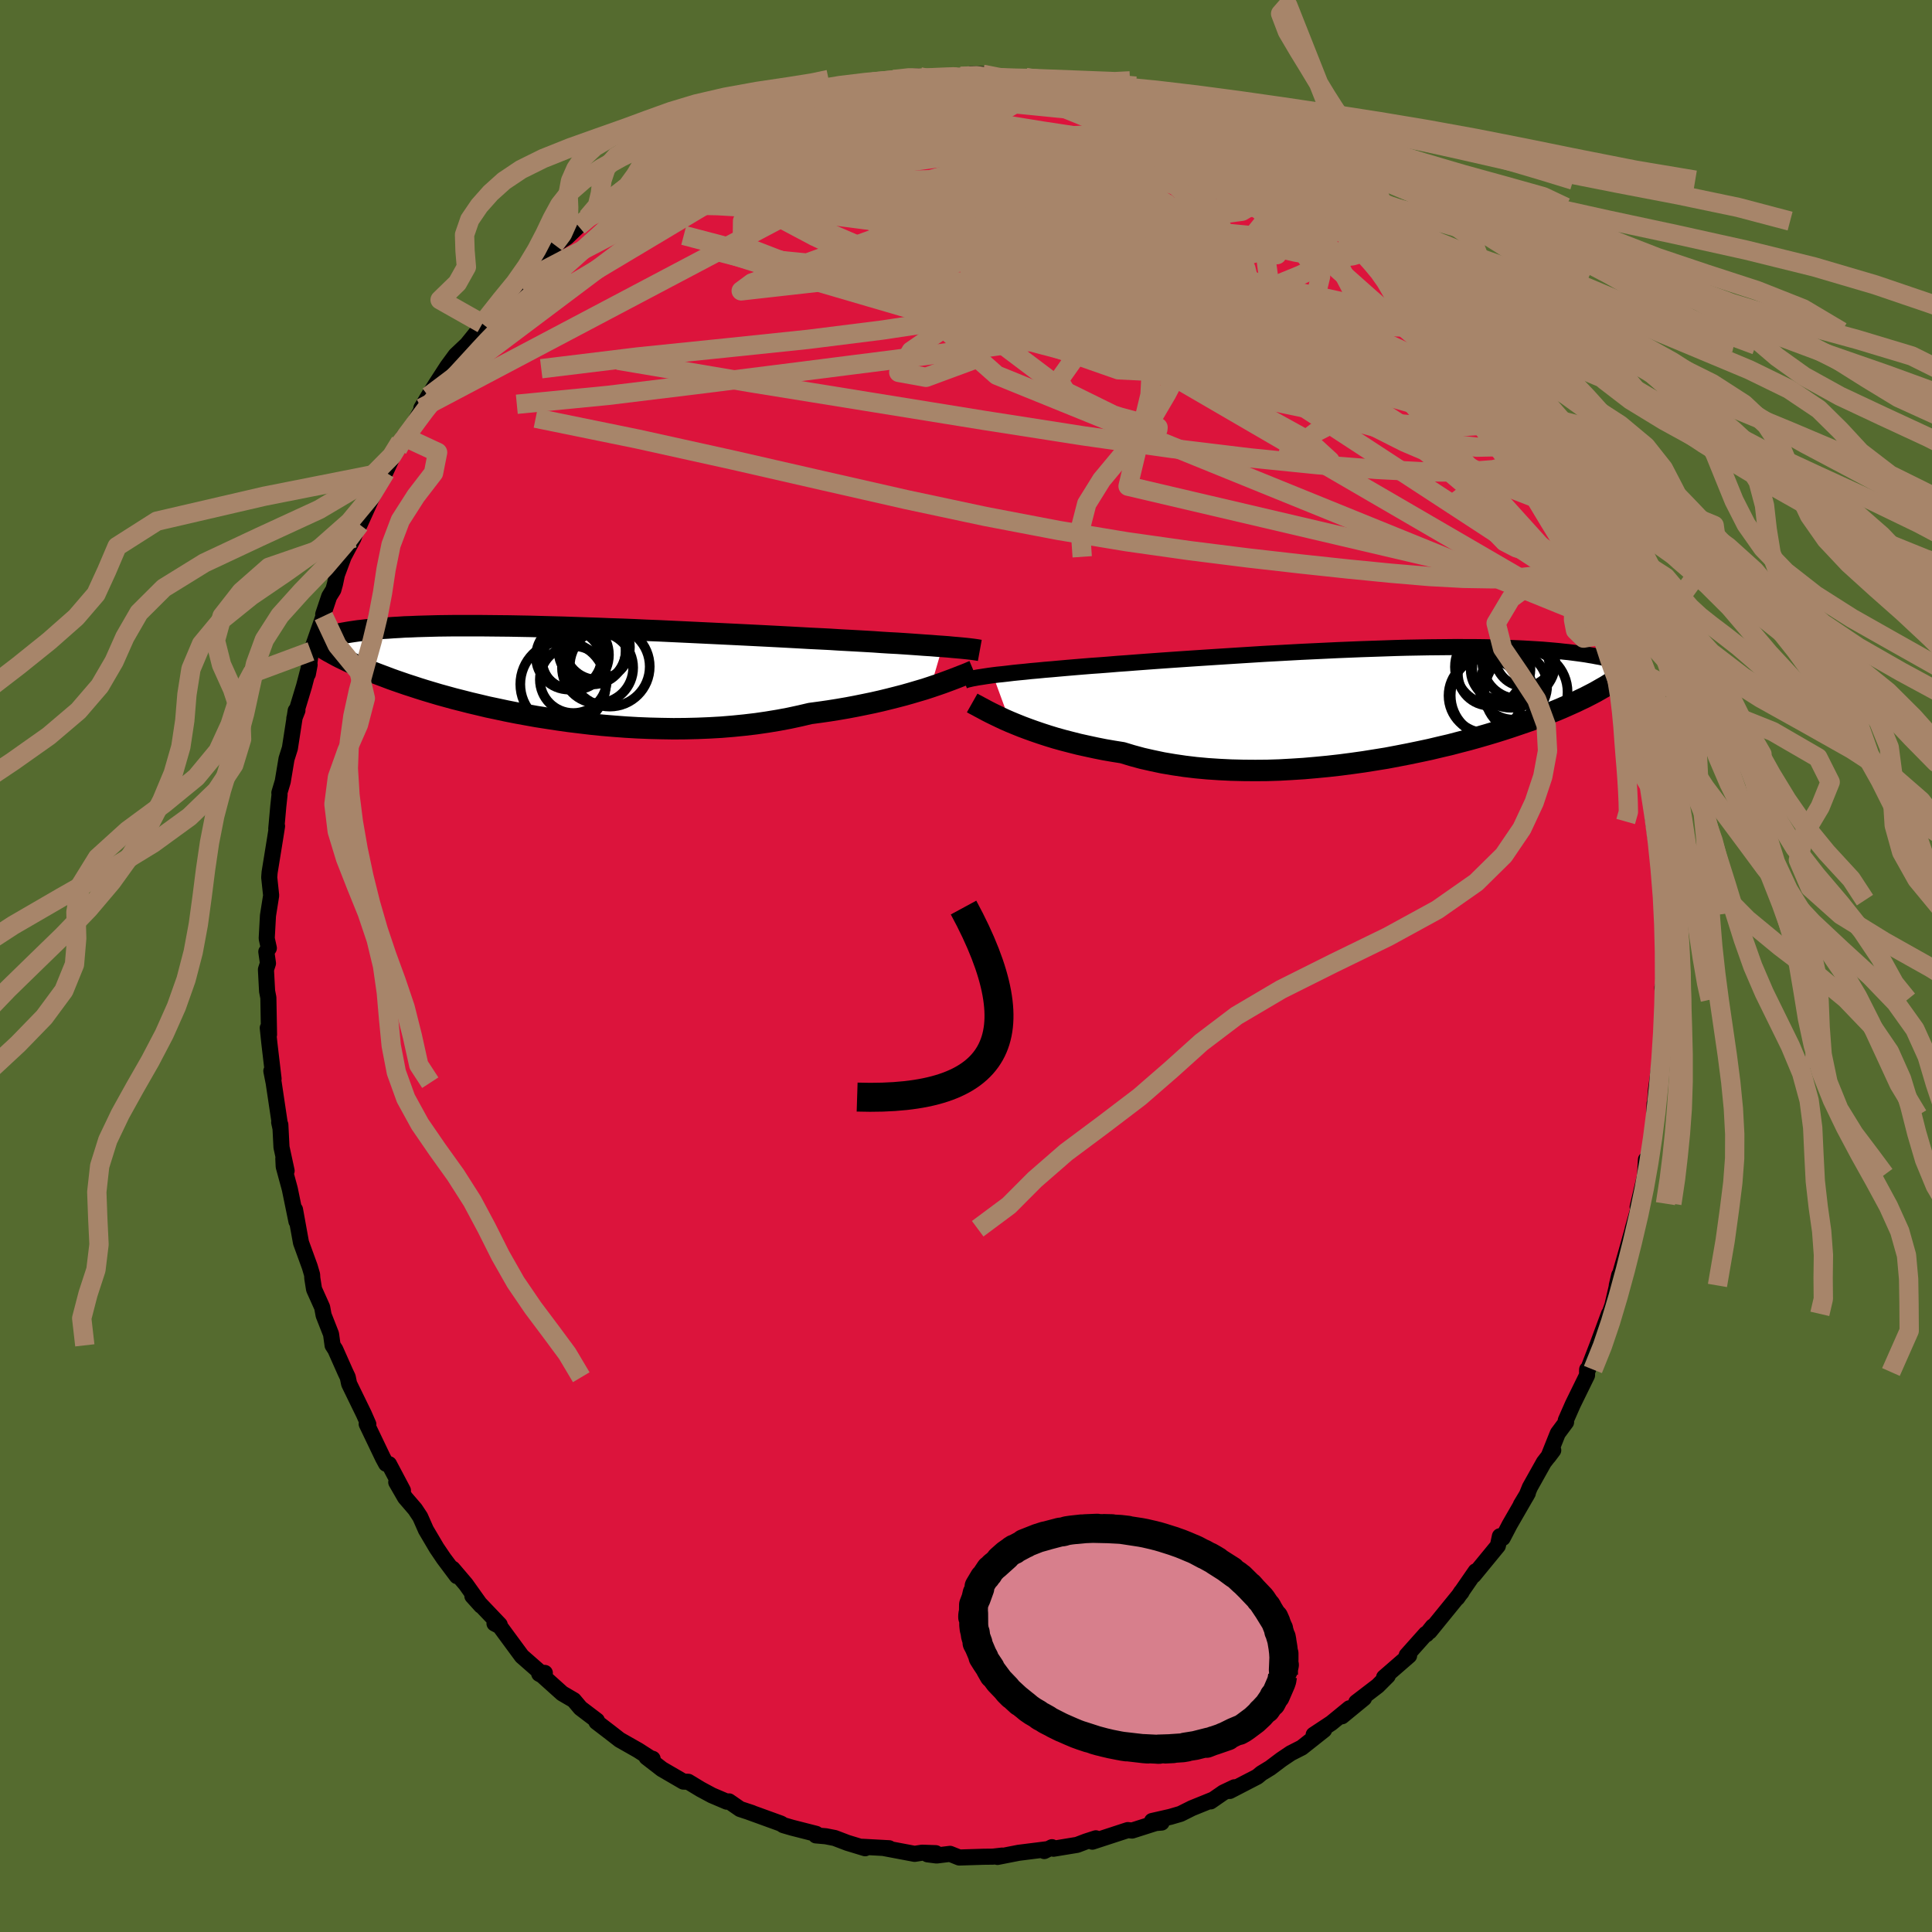 <svg viewBox="-100 -100 200 200" xmlns="http://www.w3.org/2000/svg" width="500" height="500" id="face-svg">
    <defs>
      <clipPath id="leftEyeClipPath">
        <polyline points="42.34,-2.51 41.76,-2.55 41.15,-2.6 40.51,-2.64 39.83,-2.69 39.13,-2.74 38.4,-2.79 37.63,-2.84 36.85,-2.88 36.03,-2.93 35.19,-2.99 34.33,-3.04 33.44,-3.09 32.53,-3.14 31.6,-3.19 30.66,-3.25 29.66,-3.3 28.62,-3.35 27.55,-3.41 26.45,-3.47 25.32,-3.53 24.16,-3.59 22.97,-3.65 21.77,-3.71 20.54,-3.77 19.3,-3.83 18.05,-3.89 16.79,-3.95 15.52,-4.01 14.24,-4.07 12.97,-4.13 11.69,-4.18 10.43,-4.24 9.16,-4.29 7.91,-4.33 6.67,-4.38 5.45,-4.42 4.25,-4.46 3.06,-4.5 1.89,-4.53 0.75,-4.56 -0.36,-4.59 -1.45,-4.61 -2.51,-4.63 -3.54,-4.64 -4.54,-4.65 -5.51,-4.66 -6.44,-4.66 -7.35,-4.66 -8.21,-4.66 -9.05,-4.65 -9.85,-4.64 -10.61,-4.62 -11.34,-4.6 -12.04,-4.58 -12.71,-4.55 -13.34,-4.53 -13.94,-4.49 -14.51,-4.46 -15.05,-4.42 -15.56,-4.39 -16.05,-4.35 -16.51,-4.3 -16.94,-4.26 -17.36,-4.22 -17.75,-4.17 -18.13,-4.13 -18.48,-4.08 -18.82,-4.03 -19.14,-3.98 -19.43,-3.93 -19.71,-3.88 -19.98,-3.83 -20.23,-3.77 -20.46,-3.72 -20.68,-3.67 -20.88,-3.61 -21.07,-3.56 -21.25,-3.5 -21.42,-3.45 -21.53,-2.19 -21.35,-2.08 -21.16,-1.97 -20.95,-1.86 -20.74,-1.74 -20.52,-1.62 -20.28,-1.49 -20.03,-1.36 -19.76,-1.23 -19.49,-1.1 -19.2,-0.96 -18.89,-0.82 -18.56,-0.67 -18.22,-0.52 -17.87,-0.36 -17.49,-0.2 -17.1,-0.04 -16.69,0.13 -16.25,0.3 -15.8,0.47 -15.32,0.65 -14.82,0.84 -14.29,1.03 -13.74,1.22 -13.16,1.42 -12.54,1.62 -11.9,1.83 -11.23,2.04 -10.53,2.25 -9.79,2.47 -9.03,2.68 -8.23,2.9 -7.4,3.11 -6.54,3.33 -5.65,3.54 -4.73,3.76 -3.78,3.96 -2.8,4.17 -1.79,4.37 -0.75,4.56 0.31,4.75 1.4,4.92 2.51,5.09 3.64,5.25 4.79,5.39 5.96,5.53 7.15,5.65 8.35,5.75 9.56,5.84 10.78,5.91 12.02,5.96 13.25,5.99 14.49,6.01 15.73,6 16.97,5.97 18.2,5.92 19.43,5.85 20.64,5.75 21.84,5.63 23.03,5.49 24.2,5.32 25.35,5.13 26.47,4.92 27.58,4.68 28.65,4.43 29.62,4.3 30.59,4.16 31.53,4.01 32.46,3.85 33.36,3.68 34.25,3.5 35.12,3.32 35.96,3.13 36.78,2.93 37.57,2.73 38.34,2.53 39.08,2.32 39.79,2.11 40.47,1.91 41.11,1.7" />
      </clipPath>
      <clipPath id="rightEyeClipPath">
        <polyline points="-41.2,-2.7 -40.72,-2.76 -40.22,-2.81 -39.69,-2.87 -39.12,-2.94 -38.53,-3 -37.9,-3.06 -37.25,-3.13 -36.56,-3.19 -35.85,-3.26 -35.11,-3.32 -34.34,-3.39 -33.55,-3.46 -32.73,-3.53 -31.89,-3.6 -31.02,-3.67 -30.16,-3.73 -29.25,-3.8 -28.3,-3.88 -27.31,-3.95 -26.28,-4.03 -25.21,-4.11 -24.11,-4.19 -22.98,-4.27 -21.82,-4.35 -20.63,-4.43 -19.42,-4.51 -18.19,-4.59 -16.94,-4.67 -15.68,-4.75 -14.41,-4.83 -13.14,-4.91 -11.86,-4.98 -10.58,-5.05 -9.3,-5.12 -8.03,-5.18 -6.76,-5.24 -5.51,-5.3 -4.27,-5.35 -3.04,-5.4 -1.84,-5.44 -0.65,-5.48 0.51,-5.52 1.64,-5.55 2.76,-5.57 3.84,-5.59 4.89,-5.6 5.92,-5.61 6.91,-5.62 7.87,-5.61 8.8,-5.61 9.69,-5.6 10.55,-5.58 11.38,-5.56 12.17,-5.53 12.93,-5.5 13.66,-5.47 14.35,-5.43 15.01,-5.39 15.65,-5.35 16.25,-5.3 16.82,-5.25 17.37,-5.2 17.9,-5.14 18.4,-5.09 18.87,-5.03 19.33,-4.97 19.77,-4.91 20.18,-4.85 20.58,-4.78 20.95,-4.72 21.31,-4.65 21.65,-4.59 21.97,-4.52 22.27,-4.45 22.56,-4.38 22.83,-4.31 23.09,-4.24 23.34,-4.17 23.57,-4.1 24.32,-3.05 24.13,-2.89 23.93,-2.73 23.72,-2.57 23.5,-2.4 23.26,-2.23 23.01,-2.06 22.74,-1.89 22.46,-1.71 22.17,-1.53 21.85,-1.35 21.52,-1.16 21.17,-0.96 20.81,-0.77 20.42,-0.57 20.01,-0.36 19.58,-0.16 19.13,0.06 18.66,0.27 18.17,0.49 17.65,0.72 17.1,0.95 16.52,1.18 15.91,1.42 15.28,1.67 14.61,1.92 13.9,2.17 13.17,2.42 12.4,2.68 11.6,2.94 10.77,3.2 9.9,3.46 9,3.72 8.07,3.98 7.1,4.23 6.11,4.49 5.08,4.73 4.03,4.98 2.95,5.21 1.84,5.44 0.71,5.66 -0.45,5.88 -1.63,6.07 -2.82,6.26 -4.03,6.43 -5.26,6.59 -6.5,6.73 -7.75,6.85 -9.01,6.96 -10.27,7.04 -11.53,7.11 -12.79,7.15 -14.05,7.16 -15.3,7.15 -16.54,7.12 -17.77,7.06 -18.98,6.98 -20.18,6.87 -21.35,6.73 -22.5,6.56 -23.62,6.37 -24.71,6.14 -25.77,5.9 -26.8,5.62 -27.79,5.32 -28.73,5.17 -29.66,5.01 -30.56,4.83 -31.44,4.64 -32.3,4.45 -33.13,4.24 -33.94,4.03 -34.73,3.81 -35.48,3.58 -36.22,3.34 -36.92,3.1 -37.59,2.86 -38.23,2.62 -38.85,2.37 -39.43,2.13" />
      </clipPath>
      <filter id="fuzzy">
        <feTurbulence id="turbulence" baseFrequency="0.05" numOctaves="3" type="noise" result="noise" />
        <feDisplacementMap in="SourceGraphic" in2="noise" scale="2" />
      </filter>
      <linearGradient id="rainbowGradient" x1="0%" y1="0%" x2="100%" y2="0%">
        <stop offset="0%" style="stop-color: [object Object]; stop-opacity: 1" />
        <stop offset="50%" style="stop-color: [object Object]; stop-opacity: 1" />
        <stop offset="100%" style="stop-color: [object Object]; stop-opacity: 1" />
      </linearGradient>
    </defs>
    <rect x="-100" y="-100" width="100%" height="100%" fill="rgb(85, 107, 47)" />
    <polyline id="faceContour" points="72.39,0.93 72.14,3 72.09,2.22 72.31,3.48 72.26,5.24 72.27,5.82 72.23,7.19 71.74,10.57 71.43,12.79 71.34,14.06 71.26,15.46 71.28,14.23 71.21,16.76 70.67,20.09 70.39,20.04 70.29,21.75 70.32,21.6 69.53,24.94 69.76,24.6 69.02,27.2 69.08,27.04 68.34,29.68 67.37,33.07 67.62,32 67.32,33.39 66.92,35.12 66.2,37.15 66.56,36.01 65.4,39.15 64.29,42.03 64.3,41.77 64.29,42.37 62.82,45.37 62.09,47.03 62.12,47.22 61.26,48.38 60.3,50.78 60.79,50.13 59.82,51.38 58.37,53.97 58.03,54.81 57.44,55.77 58.16,54.57 56.28,57.83 55.56,59.21 55.27,59.03 55.06,60.02 52.55,63.08 52.76,62.66 50.86,65.41 51.27,64.79 51.3,64.82 47.99,68.89 48.32,68.37 47.67,69.18 47.6,69.14 45.62,71.36 45.87,71.39 43.28,73.64 43.66,73.48 42.62,74.52 40.4,76.22 41.2,75.8 38.92,77.67 39.69,76.84 37.82,78.37 35.99,79.58 37.07,79.08 34.76,80.91 33.62,81.49 32.64,82.15 31.5,83.01 30.58,83.57 30.16,83.92 27.3,85.4 27.79,85.02 26.65,85.56 25.32,86.48 25.51,86.32 23.39,87.18 22.21,87.77 21.15,88.08 19.26,88.51 20.25,88.67 19.64,88.72 17.19,89.5 16.75,89.45 13.08,90.65 13.44,90.3 12.42,90.63 11.5,90.98 9.06,91.38 8.9,91.22 8.1,91.62 8.4,91.43 5.45,91.8 3.26,92.23 3.74,92.09 2.78,92.2 1.83,92.21 -0.7,92.29 -1.65,91.91 -3.04,92.08 -3.98,91.96 -3.13,91.84 -4.54,91.79 -5.32,91.91 -8.5,91.31 -7.96,91.33 -10.71,91.18 -10.44,91.33 -12.28,90.77 -13.59,90.27 -14.51,90.09 -15.54,90 -15.51,89.84 -18.02,89.2 -18.91,88.94 -19.15,88.78 -22.57,87.54 -22.15,87.68 -23.39,87.27 -24.53,86.48 -24.76,86.51 -26.31,85.85 -27.48,85.22 -28.75,84.45 -29.26,84.43 -31.48,83.14 -33.07,81.91 -32.44,82.07 -32.6,82.05 -33.94,81.19 -35.86,80.1 -36.81,79.36 -38.26,78.25 -38.21,78.11 -39.91,76.82 -40.6,76 -41.8,75.3 -43.87,73.44 -44.18,73.27 -43.6,73.18 -44.03,73.16 -45.98,71.45 -47.32,69.63 -48.26,68.35 -48.81,68.06 -48.27,68.19 -51.1,65.22 -50.2,66.22 -51.78,64 -53.15,62.39 -52.7,63.16 -54.07,61.33 -54.8,60.25 -55.91,58.37 -56.5,57.03 -57.03,56.23 -58.07,55.02 -58.98,53.44 -58.29,54.29 -59.73,51.57 -60.03,51.53 -60.36,50.92 -62.04,47.41 -61.87,47.44 -62.33,46.39 -63.86,43.25 -64,42.57 -64.26,42.02 -65.29,39.7 -65.57,39.27 -65.73,38.11 -66.5,36.15 -66.65,35.33 -67.49,33.46 -67.67,32.32 -67.69,31.96 -67.93,31.14 -68.84,28.64 -69.46,25.22 -69.31,26.44 -70,23.08 -70.63,20.76 -70.67,19.93 -70.33,21.2 -70.86,18.76 -70.98,16.43 -71.1,16.18 -70.97,16.77 -71.67,12.08 -71.91,10.87 -71.68,11.68 -72.12,7.95 -72.28,6.41 -72.15,7.1 -72.22,3.28 -72.35,2.61 -72.47,0.37 -72.26,-0.28 -72.43,-1.48 -72.17,-1.85 -72.39,-2.85 -72.26,-5.22 -71.93,-7.3 -72.13,-9.17 -72.09,-9.69 -71.53,-13.15 -71.32,-14.48 -71.4,-14.21 -71.19,-16.55 -71.06,-17.75 -71.08,-17.93 -70.73,-19.1 -70.34,-21.44 -69.99,-22.55 -69.39,-26.43 -69.21,-26.46 -69.53,-25.65 -68.52,-28.99 -67.95,-31.18 -68.13,-30.23 -67.81,-32.57 -67.72,-32.75 -66.51,-36.22 -66.54,-36.41 -65.92,-38.26 -65.49,-38.95 -65.32,-39.56 -65.12,-40.51 -64.42,-42.39 -63.41,-44.29 -62.58,-46.6 -62.77,-45.7 -61.57,-48.35 -60.47,-50.64 -60.11,-51.11 -58.85,-53.82 -58.85,-53.5 -58.55,-54.26 -58.22,-54.81 -57.67,-55.24 -56.21,-57.84 -56.38,-57.75 -55.65,-58.98 -54.92,-60.16 -53.69,-62.06 -52.83,-63.23 -51.74,-64.26 -51.94,-63.99 -50.75,-65.46 -50.07,-66.49 -50.12,-66.41 -46.91,-69.95 -46.94,-69.92 -46.18,-70.72 -46.04,-70.98 -45.35,-71.93 -42.61,-74.67 -42.5,-74.67 -41.34,-75.42 -40.12,-76.59 -39.19,-77.48 -38.08,-78.11 -37.46,-78.86 -37.32,-78.93 -36.36,-79.6 -33.66,-81.65 -33.84,-81.43 -34,-81.34 -30.05,-83.93 -31.91,-82.98 -29.53,-83.97 -29.9,-84.18 -27.73,-85.05 -26.85,-85.67 -24.44,-86.46 -24.19,-86.93 -23.94,-87.11 -23.67,-87 -21.75,-87.85 -20.04,-88.66 -18.76,-89.07 -18.59,-88.88 -17.44,-89.67 -14.69,-90.2 -14.58,-90.15 -12.8,-90.8 -11.75,-90.71 -10.98,-90.92 -9.78,-91.32 -8.38,-91.41 -8.59,-91.59 -7.48,-91.77 -5.09,-92.1 -4.76,-92.04 -5.15,-91.8 -2.51,-91.9 -0.55,-92.09 0.77,-92.11 1.72,-92.31 0.5,-92.32 2.95,-91.88 6.52,-91.62 5.26,-91.9 6.2,-91.96 9.43,-91.24 9.44,-91.36 8.66,-91.63 11.4,-91.08 12.93,-90.77 14,-90.33 16.21,-89.74 16.75,-89.58 16.24,-89.59 18.62,-88.94 20.14,-88.44 20.43,-88.14 23.01,-87.44 22.92,-87.45 23.9,-86.81 23.31,-87.12 25.34,-86.21 27.38,-85.29 28.36,-84.66 26.65,-85.67 29.35,-84.23 29.95,-83.6 32.8,-81.99 34.16,-81.08 33.73,-81.35 34.57,-81.03 36.1,-79.95 36.56,-79.68 37.66,-78.69 37.62,-78.54 39.44,-77.11 40.58,-76.27 41.64,-75.32 42.62,-74.33 43.41,-73.66 43.3,-73.63 45.36,-71.8 45.66,-71.76 47.22,-70.01 47.73,-68.99 47.93,-68.62 50.53,-66.01 50.88,-65.67 51.72,-64.29 51.88,-64.28 51.59,-64.51 54.08,-60.89 54.46,-60.58 54.57,-60.62 55.28,-59.3 56.24,-57.8 57.33,-56.06 57.83,-54.92 57.57,-55.81 58.6,-53.91 59.96,-51.6 60.47,-50.38 60.9,-49.89 61.8,-48 62.73,-46.16 62.91,-45.65 63.32,-45.05 64.4,-42.36 64.74,-40.99 64.83,-40.68 65.84,-37.66 65.76,-38.19 66.23,-37 66.91,-35.27 67.09,-34.48 68.04,-30.9 67.42,-33.13 67.85,-31.41 68.22,-30.04 69.13,-27.28 69.46,-25.8 69.9,-22.52 69.83,-23.31 70.26,-21.29 70.58,-19.98 70.66,-18.8 70.85,-17.19 71.13,-16.69 71.07,-15.57 71.41,-13.1 71.68,-12.41 71.69,-11.27 72.16,-8.24 72.1,-5.44 72.17,-6.82 72.12,-4.34 72.38,-2.04 72.45,-1.7 72.39,0.93 72.14,3" fill="rgb(220, 20, 60)" stroke="black" stroke-width="1.667" stroke-linejoin="round" filter="url(#fuzzy)" />
    <g transform="translate(43.99 -27.4)">
      <polyline id="rightCountour" points="-41.2,-2.7 -40.72,-2.76 -40.22,-2.81 -39.69,-2.87 -39.12,-2.94 -38.53,-3 -37.9,-3.06 -37.25,-3.13 -36.56,-3.19 -35.85,-3.26 -35.11,-3.32 -34.34,-3.39 -33.55,-3.46 -32.73,-3.53 -31.89,-3.6 -31.02,-3.67 -30.16,-3.73 -29.25,-3.8 -28.3,-3.88 -27.31,-3.95 -26.28,-4.03 -25.21,-4.11 -24.11,-4.19 -22.98,-4.27 -21.82,-4.35 -20.63,-4.43 -19.42,-4.51 -18.19,-4.59 -16.94,-4.67 -15.68,-4.75 -14.41,-4.83 -13.14,-4.91 -11.86,-4.98 -10.58,-5.05 -9.3,-5.12 -8.03,-5.18 -6.76,-5.24 -5.51,-5.3 -4.27,-5.35 -3.04,-5.4 -1.84,-5.44 -0.65,-5.48 0.51,-5.52 1.64,-5.55 2.76,-5.57 3.84,-5.59 4.89,-5.6 5.92,-5.61 6.91,-5.62 7.87,-5.61 8.8,-5.61 9.69,-5.6 10.55,-5.58 11.38,-5.56 12.17,-5.53 12.93,-5.5 13.66,-5.47 14.35,-5.43 15.01,-5.39 15.65,-5.35 16.25,-5.3 16.82,-5.25 17.37,-5.2 17.9,-5.14 18.4,-5.09 18.87,-5.03 19.33,-4.97 19.77,-4.91 20.18,-4.85 20.58,-4.78 20.95,-4.72 21.31,-4.65 21.65,-4.59 21.97,-4.52 22.27,-4.45 22.56,-4.38 22.83,-4.31 23.09,-4.24 23.34,-4.17 23.57,-4.1 24.32,-3.05 24.13,-2.89 23.93,-2.73 23.72,-2.57 23.5,-2.4 23.26,-2.23 23.01,-2.06 22.74,-1.89 22.46,-1.71 22.17,-1.53 21.85,-1.35 21.52,-1.16 21.17,-0.96 20.81,-0.77 20.42,-0.57 20.01,-0.36 19.58,-0.16 19.13,0.06 18.66,0.27 18.17,0.49 17.65,0.72 17.1,0.95 16.52,1.18 15.91,1.42 15.28,1.67 14.61,1.92 13.9,2.17 13.17,2.42 12.4,2.68 11.6,2.94 10.77,3.2 9.9,3.46 9,3.72 8.07,3.98 7.1,4.23 6.11,4.49 5.08,4.73 4.03,4.98 2.95,5.21 1.84,5.44 0.71,5.66 -0.45,5.88 -1.63,6.07 -2.82,6.26 -4.03,6.43 -5.26,6.59 -6.5,6.73 -7.75,6.85 -9.01,6.96 -10.27,7.04 -11.53,7.11 -12.79,7.15 -14.05,7.16 -15.3,7.15 -16.54,7.12 -17.77,7.06 -18.98,6.98 -20.18,6.87 -21.35,6.73 -22.5,6.56 -23.62,6.37 -24.71,6.14 -25.77,5.9 -26.8,5.62 -27.79,5.32 -28.73,5.17 -29.66,5.01 -30.56,4.83 -31.44,4.64 -32.3,4.45 -33.13,4.24 -33.94,4.03 -34.73,3.81 -35.48,3.58 -36.22,3.34 -36.92,3.1 -37.59,2.86 -38.23,2.62 -38.85,2.37 -39.43,2.13" fill="white" stroke="white" stroke-width="0" stroke-linejoin="round" filter="url(#fuzzy)" />
    </g>
    <g transform="translate(-44.77 -30.57)">
      <polyline id="leftCountour" points="42.34,-2.51 41.76,-2.55 41.15,-2.6 40.51,-2.64 39.83,-2.69 39.13,-2.74 38.4,-2.79 37.63,-2.84 36.85,-2.88 36.03,-2.93 35.19,-2.99 34.33,-3.04 33.44,-3.09 32.53,-3.14 31.6,-3.19 30.66,-3.25 29.66,-3.3 28.62,-3.35 27.55,-3.41 26.45,-3.47 25.32,-3.53 24.16,-3.59 22.97,-3.65 21.77,-3.71 20.54,-3.77 19.3,-3.83 18.05,-3.89 16.79,-3.95 15.52,-4.01 14.24,-4.07 12.97,-4.13 11.69,-4.18 10.43,-4.24 9.16,-4.29 7.91,-4.33 6.67,-4.38 5.45,-4.42 4.25,-4.46 3.06,-4.5 1.89,-4.53 0.75,-4.56 -0.36,-4.59 -1.45,-4.61 -2.51,-4.63 -3.54,-4.64 -4.54,-4.65 -5.51,-4.66 -6.44,-4.66 -7.35,-4.66 -8.21,-4.66 -9.05,-4.65 -9.85,-4.64 -10.61,-4.62 -11.34,-4.6 -12.04,-4.58 -12.71,-4.55 -13.34,-4.53 -13.94,-4.49 -14.51,-4.46 -15.05,-4.42 -15.56,-4.39 -16.05,-4.35 -16.51,-4.3 -16.94,-4.26 -17.36,-4.22 -17.75,-4.17 -18.13,-4.13 -18.48,-4.08 -18.82,-4.03 -19.14,-3.98 -19.43,-3.93 -19.71,-3.88 -19.98,-3.83 -20.23,-3.77 -20.46,-3.72 -20.68,-3.67 -20.88,-3.61 -21.07,-3.56 -21.25,-3.5 -21.42,-3.45 -21.53,-2.19 -21.35,-2.08 -21.16,-1.97 -20.95,-1.86 -20.74,-1.74 -20.52,-1.62 -20.28,-1.49 -20.03,-1.36 -19.76,-1.23 -19.49,-1.1 -19.2,-0.96 -18.89,-0.82 -18.56,-0.67 -18.22,-0.52 -17.87,-0.36 -17.49,-0.2 -17.1,-0.04 -16.69,0.13 -16.25,0.3 -15.8,0.47 -15.32,0.65 -14.82,0.84 -14.29,1.03 -13.74,1.22 -13.16,1.42 -12.54,1.62 -11.9,1.83 -11.23,2.04 -10.53,2.25 -9.79,2.47 -9.03,2.68 -8.23,2.9 -7.4,3.11 -6.54,3.33 -5.65,3.54 -4.73,3.76 -3.78,3.96 -2.8,4.17 -1.79,4.37 -0.75,4.56 0.31,4.75 1.4,4.92 2.51,5.09 3.64,5.25 4.79,5.39 5.96,5.53 7.15,5.65 8.35,5.75 9.56,5.84 10.78,5.91 12.02,5.96 13.25,5.99 14.49,6.01 15.73,6 16.97,5.97 18.2,5.92 19.43,5.85 20.64,5.75 21.84,5.63 23.03,5.49 24.2,5.32 25.35,5.13 26.47,4.92 27.58,4.68 28.65,4.43 29.62,4.3 30.59,4.16 31.53,4.01 32.46,3.85 33.36,3.68 34.25,3.5 35.12,3.32 35.96,3.13 36.78,2.93 37.57,2.73 38.34,2.53 39.08,2.32 39.79,2.11 40.47,1.91 41.11,1.7" fill="white" stroke="white" stroke-width="0" stroke-linejoin="round" filter="url(#fuzzy)" />
    </g>
    <g transform="translate(43.99 -27.4)">
      <polyline id="rightUpper" points="-44.19,-2.13 -44.03,-2.19 -43.84,-2.25 -43.61,-2.3 -43.36,-2.36 -43.08,-2.41 -42.76,-2.47 -42.42,-2.52 -42.04,-2.58 -41.64,-2.64 -41.2,-2.7 -40.72,-2.76 -40.22,-2.81 -39.69,-2.87 -39.12,-2.94 -38.53,-3 -37.9,-3.06 -37.25,-3.13 -36.56,-3.19 -35.85,-3.26 -35.11,-3.32 -34.34,-3.39 -33.55,-3.46 -32.73,-3.53 -31.89,-3.6 -31.02,-3.67 -30.16,-3.73 -29.25,-3.8 -28.3,-3.88 -27.31,-3.95 -26.28,-4.03 -25.21,-4.11 -24.11,-4.19 -22.98,-4.27 -21.82,-4.35 -20.63,-4.43 -19.42,-4.51 -18.19,-4.59 -16.94,-4.67 -15.68,-4.75 -14.41,-4.83 -13.14,-4.91 -11.86,-4.98 -10.58,-5.05 -9.3,-5.12 -8.03,-5.18 -6.76,-5.24 -5.51,-5.3 -4.27,-5.35 -3.04,-5.4 -1.84,-5.44 -0.65,-5.48 0.51,-5.52 1.64,-5.55 2.76,-5.57 3.84,-5.59 4.89,-5.6 5.92,-5.61 6.91,-5.62 7.87,-5.61 8.8,-5.61 9.69,-5.6 10.55,-5.58 11.38,-5.56 12.17,-5.53 12.93,-5.5 13.66,-5.47 14.35,-5.43 15.01,-5.39 15.65,-5.35 16.25,-5.3 16.82,-5.25 17.37,-5.2 17.9,-5.14 18.4,-5.09 18.87,-5.03 19.33,-4.97 19.77,-4.91 20.18,-4.85 20.58,-4.78 20.95,-4.72 21.31,-4.65 21.65,-4.59 21.97,-4.52 22.27,-4.45 22.56,-4.38 22.83,-4.31 23.09,-4.24 23.34,-4.17 23.57,-4.1 23.79,-4.02 24,-3.95 24.2,-3.88 24.39,-3.81 24.57,-3.74 24.74,-3.68 24.9,-3.61 25.05,-3.54 25.2,-3.47 25.34,-3.41" fill="none" stroke="black" stroke-width="1.667" stroke-linejoin="round" filter="url(#fuzzy)" />
      <polyline id="rightLower" points="-43.35,0.17 -43.12,0.3 -42.85,0.44 -42.54,0.61 -42.2,0.79 -41.83,0.99 -41.42,1.2 -40.97,1.42 -40.49,1.65 -39.98,1.89 -39.43,2.13 -38.85,2.37 -38.23,2.62 -37.59,2.86 -36.92,3.1 -36.22,3.34 -35.48,3.58 -34.73,3.81 -33.94,4.03 -33.13,4.24 -32.3,4.45 -31.44,4.64 -30.56,4.83 -29.66,5.01 -28.73,5.17 -27.79,5.32 -26.8,5.62 -25.77,5.9 -24.71,6.14 -23.62,6.37 -22.5,6.56 -21.35,6.73 -20.18,6.87 -18.98,6.98 -17.77,7.06 -16.54,7.12 -15.3,7.15 -14.05,7.16 -12.79,7.15 -11.53,7.11 -10.27,7.04 -9.01,6.96 -7.75,6.85 -6.5,6.73 -5.26,6.59 -4.03,6.43 -2.82,6.26 -1.63,6.07 -0.45,5.88 0.71,5.66 1.84,5.44 2.95,5.21 4.03,4.98 5.08,4.73 6.11,4.49 7.1,4.23 8.07,3.98 9,3.72 9.9,3.46 10.77,3.2 11.6,2.94 12.4,2.68 13.17,2.42 13.9,2.17 14.61,1.92 15.28,1.67 15.91,1.42 16.52,1.18 17.1,0.95 17.65,0.72 18.17,0.49 18.66,0.27 19.13,0.06 19.58,-0.16 20.01,-0.36 20.42,-0.57 20.81,-0.77 21.17,-0.96 21.52,-1.16 21.85,-1.35 22.17,-1.53 22.46,-1.71 22.74,-1.89 23.01,-2.06 23.26,-2.23 23.5,-2.4 23.72,-2.57 23.93,-2.73 24.13,-2.89 24.32,-3.05 24.5,-3.2 24.67,-3.36 24.83,-3.51 24.98,-3.66 25.12,-3.8 25.26,-3.95 25.39,-4.1 25.51,-4.24 25.62,-4.38 25.73,-4.52" fill="none" stroke="black" stroke-width="2.222" stroke-linejoin="round" filter="url(#fuzzy)" />
      <circle r="3.308" cx="10.237" cy="-2.859" stroke="black" fill="none" stroke-width="1.0" filter="url(#fuzzy)" clip-path="url(#rightEyeClipPath)" /><circle r="4.012" cx="12.432" cy="-3.344" stroke="black" fill="none" stroke-width="1.0" filter="url(#fuzzy)" clip-path="url(#rightEyeClipPath)" /><circle r="3.504" cx="12.667" cy="-1.609" stroke="black" fill="none" stroke-width="1.0" filter="url(#fuzzy)" clip-path="url(#rightEyeClipPath)" /><circle r="3.854" cx="9.817" cy="-0.589" stroke="black" fill="none" stroke-width="1.0" filter="url(#fuzzy)" clip-path="url(#rightEyeClipPath)" /><circle r="3.898" cx="10.522" cy="-3.564" stroke="black" fill="none" stroke-width="1.0" filter="url(#fuzzy)" clip-path="url(#rightEyeClipPath)" /><circle r="3.088" cx="11.347" cy="-3.249" stroke="black" fill="none" stroke-width="1.0" filter="url(#fuzzy)" clip-path="url(#rightEyeClipPath)" /><circle r="4.306" cx="10.492" cy="-0.609" stroke="black" fill="none" stroke-width="1.0" filter="url(#fuzzy)" clip-path="url(#rightEyeClipPath)" /><circle r="3.778" cx="13.242" cy="-4.034" stroke="black" fill="none" stroke-width="1.0" filter="url(#fuzzy)" clip-path="url(#rightEyeClipPath)" /><circle r="3.032" cx="13.822" cy="-4.574" stroke="black" fill="none" stroke-width="1.0" filter="url(#fuzzy)" clip-path="url(#rightEyeClipPath)" /><circle r="4.302" cx="13.982" cy="-0.964" stroke="black" fill="none" stroke-width="1.0" filter="url(#fuzzy)" clip-path="url(#rightEyeClipPath)" />
      </g>
    <g transform="translate(-44.77 -30.57)">
      <polyline id="leftUpper" points="46.2,-2.1 45.98,-2.14 45.72,-2.18 45.42,-2.22 45.09,-2.26 44.72,-2.3 44.32,-2.34 43.87,-2.38 43.4,-2.42 42.89,-2.47 42.34,-2.51 41.76,-2.55 41.15,-2.6 40.51,-2.64 39.83,-2.69 39.13,-2.74 38.4,-2.79 37.63,-2.84 36.85,-2.88 36.03,-2.93 35.19,-2.99 34.33,-3.04 33.44,-3.09 32.53,-3.14 31.6,-3.19 30.66,-3.25 29.66,-3.3 28.62,-3.35 27.55,-3.41 26.45,-3.47 25.32,-3.53 24.16,-3.59 22.97,-3.65 21.77,-3.71 20.54,-3.77 19.3,-3.83 18.05,-3.89 16.79,-3.95 15.52,-4.01 14.24,-4.07 12.97,-4.13 11.69,-4.18 10.43,-4.24 9.16,-4.29 7.91,-4.33 6.67,-4.38 5.45,-4.42 4.25,-4.46 3.06,-4.5 1.89,-4.53 0.75,-4.56 -0.36,-4.59 -1.45,-4.61 -2.51,-4.63 -3.54,-4.64 -4.54,-4.65 -5.51,-4.66 -6.44,-4.66 -7.35,-4.66 -8.21,-4.66 -9.05,-4.65 -9.85,-4.64 -10.61,-4.62 -11.34,-4.6 -12.04,-4.58 -12.71,-4.55 -13.34,-4.53 -13.94,-4.49 -14.51,-4.46 -15.05,-4.42 -15.56,-4.39 -16.05,-4.35 -16.51,-4.3 -16.94,-4.26 -17.36,-4.22 -17.75,-4.17 -18.13,-4.13 -18.48,-4.08 -18.82,-4.03 -19.14,-3.98 -19.43,-3.93 -19.71,-3.88 -19.98,-3.83 -20.23,-3.77 -20.46,-3.72 -20.68,-3.67 -20.88,-3.61 -21.07,-3.56 -21.25,-3.5 -21.42,-3.45 -21.58,-3.4 -21.73,-3.34 -21.87,-3.29 -21.99,-3.23 -22.12,-3.18 -22.23,-3.13 -22.34,-3.08 -22.43,-3.02 -22.53,-2.97 -22.61,-2.92" fill="none" stroke="black" stroke-width="2.222" stroke-linejoin="round" filter="url(#fuzzy)" />
      <polyline id="leftLower" points="45.56,0.02 45.3,0.13 45,0.26 44.65,0.4 44.26,0.55 43.83,0.72 43.36,0.9 42.85,1.09 42.31,1.29 41.73,1.49 41.11,1.7 40.47,1.91 39.79,2.11 39.08,2.32 38.34,2.53 37.57,2.73 36.78,2.93 35.96,3.13 35.12,3.32 34.25,3.5 33.36,3.68 32.46,3.85 31.53,4.01 30.59,4.16 29.62,4.3 28.65,4.43 27.58,4.68 26.47,4.92 25.35,5.13 24.2,5.32 23.03,5.49 21.84,5.63 20.64,5.75 19.43,5.85 18.2,5.92 16.97,5.97 15.73,6 14.49,6.01 13.25,5.99 12.02,5.96 10.78,5.91 9.56,5.84 8.35,5.75 7.15,5.65 5.96,5.53 4.79,5.39 3.64,5.25 2.51,5.09 1.4,4.92 0.31,4.75 -0.75,4.56 -1.79,4.37 -2.8,4.17 -3.78,3.96 -4.73,3.76 -5.65,3.54 -6.54,3.33 -7.4,3.11 -8.23,2.9 -9.03,2.68 -9.79,2.47 -10.53,2.25 -11.23,2.04 -11.9,1.83 -12.54,1.62 -13.16,1.42 -13.74,1.22 -14.29,1.03 -14.82,0.84 -15.32,0.65 -15.8,0.47 -16.25,0.3 -16.69,0.13 -17.1,-0.04 -17.49,-0.2 -17.87,-0.36 -18.22,-0.52 -18.56,-0.67 -18.89,-0.82 -19.2,-0.96 -19.49,-1.1 -19.76,-1.23 -20.03,-1.36 -20.28,-1.49 -20.52,-1.62 -20.74,-1.74 -20.95,-1.86 -21.16,-1.97 -21.35,-2.08 -21.53,-2.19 -21.71,-2.3 -21.88,-2.4 -22.03,-2.5 -22.19,-2.6 -22.33,-2.7 -22.47,-2.79 -22.6,-2.88 -22.73,-2.97 -22.85,-3.06 -22.96,-3.15" fill="none" stroke="black" stroke-width="2.222" stroke-linejoin="round" filter="url(#fuzzy)" />
      <circle r="3.436" cx="6.11" cy="-2.019" stroke="black" fill="none" stroke-width="1.0" filter="url(#fuzzy)" clip-path="url(#leftEyeClipPath)" /><circle r="3.468" cx="4.125" cy="0.916" stroke="black" fill="none" stroke-width="1.0" filter="url(#fuzzy)" clip-path="url(#leftEyeClipPath)" /><circle r="3.488" cx="6.065" cy="-2.119" stroke="black" fill="none" stroke-width="1.0" filter="url(#fuzzy)" clip-path="url(#leftEyeClipPath)" /><circle r="3.684" cx="6.63" cy="-0.319" stroke="black" fill="none" stroke-width="1.0" filter="url(#fuzzy)" clip-path="url(#leftEyeClipPath)" /><circle r="3.384" cx="6.595" cy="-2.454" stroke="black" fill="none" stroke-width="1.0" filter="url(#fuzzy)" clip-path="url(#leftEyeClipPath)" /><circle r="3.408" cx="3.66" cy="-1.454" stroke="black" fill="none" stroke-width="1.0" filter="url(#fuzzy)" clip-path="url(#leftEyeClipPath)" /><circle r="3.056" cx="3.945" cy="-1.094" stroke="black" fill="none" stroke-width="1.0" filter="url(#fuzzy)" clip-path="url(#leftEyeClipPath)" /><circle r="4.14" cx="7.89" cy="-0.424" stroke="black" fill="none" stroke-width="1.0" filter="url(#fuzzy)" clip-path="url(#leftEyeClipPath)" /><circle r="4.428" cx="3.06" cy="1.401" stroke="black" fill="none" stroke-width="1.0" filter="url(#fuzzy)" clip-path="url(#leftEyeClipPath)" /><circle r="3.622" cx="4.185" cy="-1.644" stroke="black" fill="none" stroke-width="1.0" filter="url(#fuzzy)" clip-path="url(#leftEyeClipPath)" />
    </g>
    <g id="hairs">
      <polyline points="-7.48,-91.77 -5.93,-91.94 -5.11,-91.94 -4.38,-91.89 -3.65,-91.84 -3.07,-91.76 -2.83,-91.63 -3,-91.42 -3.55,-91.1 -4.46,-90.69 -5.73,-90.19 -7.46,-89.6 -9.76,-88.89 -12.72,-88.04 -16.4,-87.03 -20.77,-85.89 -25.78,-84.59" fill="none" stroke="rgb(167, 133, 106)" stroke-width="2" stroke-linejoin="round" filter="url(#fuzzy)" /><polyline points="37.62,-78.54 38.98,-77.36 39.72,-76.39 39.95,-75.53 39.7,-74.74 39.03,-73.99 37.95,-73.22 36.49,-72.4 34.63,-71.52 32.33,-70.58 29.58,-69.61 26.34,-68.61 22.58,-67.62 18.26,-66.66 13.37,-65.73 7.92,-64.85 1.91,-64 -4.66,-63.13 -11.82,-62.22 -19.61,-61.23 -28.04,-60.17 -37.05,-59.07 -46.5,-58.15" fill="none" stroke="rgb(167, 133, 106)" stroke-width="2" stroke-linejoin="round" filter="url(#fuzzy)" /><polyline points="-30.05,-83.93 -30.52,-83.62 -29.72,-83.94 -28.4,-84.48 -26.8,-85.12 -25.06,-85.78 -23.32,-86.41 -21.62,-87 -19.96,-87.54 -18.3,-88.07 -16.65,-88.59 -15.01,-89.11 -13.43,-89.59 -11.95,-90.04 -10.63,-90.44 -9.52,-90.78 -8.64,-91.06 -8.02,-91.3 -7.65,-91.48 -7.55,-91.6 -7.77,-91.63 -8.21,-91.56" fill="none" stroke="rgb(167, 133, 106)" stroke-width="2" stroke-linejoin="round" filter="url(#fuzzy)" /><polyline points="14,-90.33 15.48,-89.92 16.27,-89.66 16.92,-89.42 17.55,-89.15 18.08,-88.89 18.36,-88.66 18.31,-88.5 17.85,-88.41 16.98,-88.37 15.72,-88.39 14.08,-88.46 12.03,-88.6 9.53,-88.81 6.52,-89.11 3.02,-89.46 -0.94,-89.87 -5.5,-90.34" fill="none" stroke="rgb(167, 133, 106)" stroke-width="2" stroke-linejoin="round" filter="url(#fuzzy)" /><polyline points="-26.85,-85.67 -25.02,-86.23 -23.47,-86.48 -21.61,-86.56 -19.22,-86.57 -16.3,-86.55 -12.95,-86.47 -9.3,-86.33 -5.42,-86.11 -1.37,-85.83 2.85,-85.5 7.17,-85.12 11.57,-84.68 15.98,-84.19 20.37,-83.64 24.73,-83.03 29.2,-82.25" fill="none" stroke="rgb(167, 133, 106)" stroke-width="2" stroke-linejoin="round" filter="url(#fuzzy)" /><polyline points="57.57,-55.81 58.2,-54.09 57.94,-52.77 56.74,-51.9 54.6,-51.38 51.53,-51.14 47.5,-51.15 42.49,-51.41 36.45,-51.89 29.39,-52.6 21.3,-53.58 12.14,-54.88 1.89,-56.48 -9.56,-58.33 -22.25,-60.38 -36.03,-62.71" fill="none" stroke="rgb(167, 133, 106)" stroke-width="2" stroke-linejoin="round" filter="url(#fuzzy)" /><polyline points="-18.76,-89.07 -17.84,-88.97 -15.66,-88.71 -12.68,-88.1 -9.12,-87.08 -5.08,-85.7 -0.59,-83.99 4.32,-82.01 9.61,-79.79 15.27,-77.36 21.27,-74.73 27.64,-71.85 34.35,-68.73 41.29,-65.47 48.26,-62.28" fill="none" stroke="rgb(167, 133, 106)" stroke-width="2" stroke-linejoin="round" filter="url(#fuzzy)" /><polyline points="55.28,-59.3 55.96,-57.96 56.02,-57.02 55.47,-56.49 54.41,-56.17 52.88,-55.94 50.83,-55.81 48.2,-55.85 44.94,-56.12 41.02,-56.66 36.42,-57.48 31.14,-58.58 25.14,-59.96 18.39,-61.6 10.88,-63.52 2.57,-65.72 -6.56,-68.25 -16.45,-71.14 -26.96,-74.48" fill="none" stroke="rgb(167, 133, 106)" stroke-width="2" stroke-linejoin="round" filter="url(#fuzzy)" /><polyline points="-0.55,-92.09 0.44,-92.14 1.06,-92.16 1.71,-92.09 2.46,-91.96 3.11,-91.81 3.53,-91.65 3.63,-91.47 3.39,-91.25 2.79,-90.99 1.84,-90.66 0.54,-90.26 -1.14,-89.79 -3.26,-89.25 -5.87,-88.68 -8.98,-88.1 -12.63,-87.5 -16.89,-86.82 -21.94,-86" fill="none" stroke="rgb(167, 133, 106)" stroke-width="2" stroke-linejoin="round" filter="url(#fuzzy)" /><polyline points="-36.36,-79.6 -34.63,-80.87 -33.57,-81.57 -32.51,-82.23 -31.37,-82.91 -30.2,-83.57 -29.01,-84.21 -27.8,-84.84 -26.58,-85.45 -25.41,-86.04 -24.36,-86.56 -23.46,-87.01 -22.73,-87.37 -22.15,-87.64 -21.71,-87.84 -21.43,-87.96 -21.31,-87.99 -21.38,-87.92 -21.7,-87.73 -22.32,-87.4 -23.33,-86.89 -24.77,-86.19 -26.61,-85.33 -28.84,-84.3" fill="none" stroke="rgb(167, 133, 106)" stroke-width="2" stroke-linejoin="round" filter="url(#fuzzy)" /><polyline points="62.91,-45.65 63.45,-44.53 63.99,-43.12 64.41,-41.88 64.71,-40.91 64.91,-40.18 65.01,-39.7 65,-39.44 64.85,-39.42 64.55,-39.69 64.07,-40.29 63.42,-41.23 62.58,-42.51 61.57,-44.11 60.38,-46.06 58.96,-48.42 57.25,-51.35 55.16,-55 52.68,-59.4 49.96,-64.44" fill="none" stroke="rgb(167, 133, 106)" stroke-width="2" stroke-linejoin="round" filter="url(#fuzzy)" /><polyline points="16.24,-89.59 18.24,-88.97 19.96,-88.3 21.61,-87.59 23.2,-86.84 24.71,-86.09 26.15,-85.33 27.57,-84.58 28.96,-83.86 30.27,-83.19 31.41,-82.62 32.32,-82.17 32.98,-81.83 33.44,-81.58 33.75,-81.37" fill="none" stroke="rgb(167, 133, 106)" stroke-width="2" stroke-linejoin="round" filter="url(#fuzzy)" /><polyline points="-36.36,-79.6 -34.6,-80.87 -33.44,-81.58 -32.21,-82.26 -30.86,-82.97 -29.43,-83.68 -27.93,-84.38 -26.35,-85.08 -24.73,-85.78 -23.12,-86.47 -21.59,-87.13 -20.16,-87.74 -18.86,-88.29 -17.67,-88.78 -16.59,-89.21 -15.63,-89.59 -14.84,-89.89 -14.29,-90.12 -14.01,-90.26 -14.06,-90.31 -14.49,-90.24 -15.43,-90.06" fill="none" stroke="rgb(167, 133, 106)" stroke-width="2" stroke-linejoin="round" filter="url(#fuzzy)" /><polyline points="47.73,-68.99 48.28,-68.19 48.64,-67.29 48.27,-66.76 47.12,-66.62 45.26,-66.76 42.75,-67.09 39.56,-67.62 35.65,-68.39 30.95,-69.43 25.41,-70.75 19.01,-72.35 11.77,-74.28 3.7,-76.63 -5.22,-79.41 -15.19,-82.49" fill="none" stroke="rgb(167, 133, 106)" stroke-width="2" stroke-linejoin="round" filter="url(#fuzzy)" /><polyline points="60.47,-50.38 60.85,-49.64 60.96,-48.83 60.64,-48.37 59.83,-48.31 58.53,-48.62 56.72,-49.32 54.34,-50.44 51.36,-52.07 47.78,-54.25 43.57,-56.98 38.73,-60.24 33.21,-64.03 26.89,-68.34 19.74,-73.25 11.84,-78.86 3.49,-85.18" fill="none" stroke="rgb(167, 133, 106)" stroke-width="2" stroke-linejoin="round" filter="url(#fuzzy)" /><polyline points="6.52,-91.62 6.07,-91.75 6.49,-91.62 6.91,-91.38 7.01,-91.07 6.79,-90.67 6.29,-90.16 5.47,-89.51 4.2,-88.75 2.41,-87.89 0.02,-86.93 -2.97,-85.86 -6.53,-84.69 -10.67,-83.41 -15.43,-82.01 -20.91,-80.46 -27.23,-78.72 -34.43,-76.76" fill="none" stroke="rgb(167, 133, 106)" stroke-width="2" stroke-linejoin="round" filter="url(#fuzzy)" /><polyline points="-34,-81.34 -31.78,-82.82 -30.67,-83.48 -29.63,-84.04 -28.44,-84.65 -27.17,-85.29 -25.92,-85.9 -24.85,-86.44 -24.04,-86.84 -23.5,-87.11 -23.2,-87.26 -23.08,-87.3 -23.22,-87.21 -23.78,-86.92 -24.99,-86.34 -26.99,-85.44" fill="none" stroke="rgb(167, 133, 106)" stroke-width="2" stroke-linejoin="round" filter="url(#fuzzy)" /><polyline points="14,-90.33 15.62,-89.85 16.84,-89.38 18.2,-88.79 19.81,-88.1 21.58,-87.34 23.36,-86.57 25.03,-85.83 26.54,-85.14 27.88,-84.51 29.07,-83.93 30.14,-83.4 31.05,-82.93 31.61,-82.64 31.42,-82.76" fill="none" stroke="rgb(167, 133, 106)" stroke-width="2" stroke-linejoin="round" filter="url(#fuzzy)" /><polyline points="41.64,-75.32 42.54,-74.4 43.48,-73.4 44.58,-72.21 45.84,-70.82 47.17,-69.31 48.5,-67.74 49.78,-66.18 50.99,-64.69 52.09,-63.35 52.99,-62.26 53.62,-61.54 53.95,-61.18 54.09,-61.05 54.17,-60.93" fill="none" stroke="rgb(167, 133, 106)" stroke-width="2" stroke-linejoin="round" filter="url(#fuzzy)" /><polyline points="-18.76,-89.07 -18.05,-89.18 -16.52,-89.53 -14.62,-89.9 -12.63,-90.22 -10.65,-90.5 -8.7,-90.76 -6.8,-90.99 -4.99,-91.2 -3.32,-91.4 -1.83,-91.57 -0.56,-91.73 0.37,-91.86 0.81,-92 0.87,-92.17" fill="none" stroke="rgb(167, 133, 106)" stroke-width="2" stroke-linejoin="round" filter="url(#fuzzy)" /><polyline points="57.33,-56.06 57.66,-55.42 58.07,-54.76 58.63,-53.79 59.23,-52.73 59.74,-51.75 60.12,-50.96 60.35,-50.38 60.42,-50.04 60.29,-49.97 59.95,-50.19 59.38,-50.73 58.55,-51.66 57.44,-53 56.06,-54.8 54.39,-57.07 52.42,-59.79 50.17,-62.93 47.68,-66.48 44.89,-70.51" fill="none" stroke="rgb(167, 133, 106)" stroke-width="2" stroke-linejoin="round" filter="url(#fuzzy)" /><polyline points="54.08,-60.89 54.13,-60.69 53.72,-60.4 52.85,-59.97 51.43,-59.58 49.33,-59.4 46.5,-59.48 42.94,-59.81 38.64,-60.35 33.58,-61.07 27.7,-62.01 20.94,-63.21 13.27,-64.71 4.65,-66.53 -4.91,-68.7 -15.34,-71.27 -26.68,-74.21" fill="none" stroke="rgb(167, 133, 106)" stroke-width="2" stroke-linejoin="round" filter="url(#fuzzy)" /><polyline points="-18.59,-88.88 -17.16,-89.51 -15.74,-89.92 -14.56,-90.2 -13.58,-90.4 -12.77,-90.54 -12.14,-90.62 -11.7,-90.64 -11.45,-90.59 -11.4,-90.45 -11.55,-90.23 -11.89,-89.9 -12.45,-89.46 -13.24,-88.9 -14.29,-88.22 -15.66,-87.42 -17.39,-86.49 -19.53,-85.41 -22.05,-84.2 -24.95,-82.84 -28.22,-81.35 -31.98,-79.67 -36.36,-77.74" fill="none" stroke="rgb(167, 133, 106)" stroke-width="2" stroke-linejoin="round" filter="url(#fuzzy)" /><polyline points="37.62,-78.54 39.07,-77.38 40.1,-76.49 40.8,-75.76 41.22,-75.18 41.4,-74.72 41.38,-74.33 41.15,-74 40.71,-73.73 40.02,-73.52 39.05,-73.4 37.76,-73.4 36.13,-73.56 34.12,-73.9 31.72,-74.45 28.94,-75.18 25.77,-76.09 22.23,-77.16 18.29,-78.4 13.93,-79.83 9.11,-81.44 3.81,-83.26 -2,-85.28 -8.28,-87.54" fill="none" stroke="rgb(167, 133, 106)" stroke-width="2" stroke-linejoin="round" filter="url(#fuzzy)" /><polyline points="-39.19,-77.48 -38.07,-78 -36.63,-78.32 -34.65,-78.55 -32.11,-78.71 -29.09,-78.78 -25.68,-78.71 -21.92,-78.49 -17.82,-78.13 -13.4,-77.63 -8.67,-77.02 -3.64,-76.33 1.68,-75.56 7.25,-74.72 12.99,-73.8 18.86,-72.8 24.82,-71.7 30.96,-70.48 37.33,-69.11 43.89,-67.65" fill="none" stroke="rgb(167, 133, 106)" stroke-width="2" stroke-linejoin="round" filter="url(#fuzzy)" /><polyline points="-40.12,-76.59 -39.18,-77.38 -38.26,-78.09 -37.35,-78.78 -36.38,-79.5 -35.32,-80.26 -34.25,-81.02 -33.23,-81.73 -32.32,-82.36 -31.55,-82.89 -30.91,-83.3 -30.42,-83.61 -30.07,-83.8 -29.9,-83.85 -29.94,-83.76 -30.26,-83.48 -30.94,-82.98 -31.98,-82.25 -33.34,-81.31 -34.93,-80.23 -36.76,-78.99" fill="none" stroke="rgb(167, 133, 106)" stroke-width="2" stroke-linejoin="round" filter="url(#fuzzy)" /><polyline points="51.88,-64.28 52.3,-63.54 53.08,-62.39 53.65,-61.53 53.98,-60.92 54.14,-60.46 54.13,-60.14 53.92,-60.01 53.47,-60.12 52.74,-60.5 51.73,-61.15 50.42,-62.06 48.8,-63.29 46.85,-64.84 44.54,-66.78 41.83,-69.13 38.67,-71.94 35.1,-75.2 31.24,-78.87 27.19,-82.94" fill="none" stroke="rgb(167, 133, 106)" stroke-width="2" stroke-linejoin="round" filter="url(#fuzzy)" /><polyline points="-11.75,-90.71 -10.88,-90.95 -9.95,-91.18 -9.11,-91.37 -8.35,-91.51 -7.66,-91.61 -7.06,-91.64 -6.58,-91.6 -6.24,-91.51 -6.08,-91.35 -6.15,-91.14 -6.51,-90.87 -7.2,-90.52 -8.22,-90.08 -9.58,-89.55 -11.34,-88.91 -13.56,-88.15 -16.29,-87.27 -19.51,-86.29 -23.12,-85.27 -26.94,-84.34" fill="none" stroke="rgb(167, 133, 106)" stroke-width="2" stroke-linejoin="round" filter="url(#fuzzy)" /><polyline points="36.1,-79.95 36.52,-79.5 36.7,-78.88 36.64,-78.15 36.29,-77.33 35.55,-76.47 34.32,-75.62 32.57,-74.77 30.27,-73.93 27.43,-73.07 24.06,-72.18 20.15,-71.22 15.66,-70.21 10.56,-69.13 4.82,-68.02 -1.57,-66.9 -8.61,-65.84 -16.34,-64.87 -24.78,-63.99 -33.97,-63.05 -43.97,-61.83" fill="none" stroke="rgb(167, 133, 106)" stroke-width="2" stroke-linejoin="round" filter="url(#fuzzy)" /><polyline points="50.53,-66.01 50.85,-65.49 50.96,-64.97 50.85,-64.47 50.56,-63.92 50.04,-63.39 49.22,-62.93 48.07,-62.58 46.56,-62.34 44.67,-62.21 42.4,-62.21 39.72,-62.34 36.61,-62.6 33.07,-62.97 29.09,-63.46 24.67,-64.09 19.78,-64.88 14.4,-65.84 8.49,-66.99 2.03,-68.33 -5,-69.83 -12.6,-71.51 -20.72,-73.4 -29.22,-75.63" fill="none" stroke="rgb(167, 133, 106)" stroke-width="2" stroke-linejoin="round" filter="url(#fuzzy)" /><polyline points="23.31,-87.12 25.08,-86.31 26.24,-85.73 26.86,-85.36 27.22,-85.03 27.5,-84.67 27.68,-84.28 27.63,-83.93 27.22,-83.71 26.37,-83.63 25.08,-83.69 23.35,-83.87 21.21,-84.16 18.66,-84.52 15.7,-84.98 12.3,-85.52 8.44,-86.19 4.05,-87 -0.93,-87.99 -6.55,-89.22" fill="none" stroke="rgb(167, 133, 106)" stroke-width="2" stroke-linejoin="round" filter="url(#fuzzy)" /><polyline points="-10.98,-90.92 -9.89,-91.2 -9.01,-91.4 -8.24,-91.55 -7.51,-91.66 -6.9,-91.71 -6.48,-91.68 -6.28,-91.59 -6.35,-91.43 -6.77,-91.2 -7.64,-90.9 -9.07,-90.49 -11.09,-89.94 -13.67,-89.24 -16.77,-88.43 -20.33,-87.65" fill="none" stroke="rgb(167, 133, 106)" stroke-width="2" stroke-linejoin="round" filter="url(#fuzzy)" /><polyline points="-17.44,-89.67 -15.44,-90.02 -13.83,-90.25 -12.16,-90.44 -10.4,-90.6 -8.58,-90.75 -6.74,-90.88 -4.89,-91.01 -3.05,-91.13 -1.28,-91.23 0.38,-91.33 1.88,-91.42 3.21,-91.5 4.39,-91.56 5.4,-91.61 6.04,-91.69 5.94,-91.82" fill="none" stroke="rgb(167, 133, 106)" stroke-width="2" stroke-linejoin="round" filter="url(#fuzzy)" /><polyline points="34.16,-81.08 34.1,-81.12 34.37,-80.84 34.55,-80.45 34.47,-80.05 34.07,-79.66 33.34,-79.29 32.27,-78.95 30.8,-78.68 28.87,-78.49 26.43,-78.41 23.47,-78.45 19.96,-78.61 15.94,-78.87 11.38,-79.24 6.26,-79.71 0.47,-80.27 -6.09,-80.93 -13.43,-81.68 -21.42,-82.63" fill="none" stroke="rgb(167, 133, 106)" stroke-width="2" stroke-linejoin="round" filter="url(#fuzzy)" /><polyline points="9.44,-91.36 9.79,-91.35 11.2,-91.05 12.82,-90.64 14.37,-90.21 15.72,-89.81 16.82,-89.47 17.67,-89.2 18.31,-88.99 18.7,-88.86 18.79,-88.82 18.5,-88.91 17.7,-89.16 16.26,-89.61 14.12,-90.28" fill="none" stroke="rgb(167, 133, 106)" stroke-width="2" stroke-linejoin="round" filter="url(#fuzzy)" /><polyline points="-36.36,-79.6 -34.43,-80.83 -32.78,-81.43 -30.74,-81.95 -28.24,-82.45 -25.36,-82.9 -22.13,-83.31 -18.54,-83.68 -14.63,-84.05 -10.5,-84.43 -6.26,-84.81 -2,-85.17 2.3,-85.49 6.71,-85.76 11.28,-85.96 15.83,-86.19 19.95,-86.56" fill="none" stroke="rgb(167, 133, 106)" stroke-width="2" stroke-linejoin="round" filter="url(#fuzzy)" /><polyline points="22.92,-87.45 23.47,-87.06 23.95,-86.71 24.47,-86.28 24.78,-85.84 24.77,-85.42 24.48,-84.99 23.94,-84.52 23.16,-84.01 22.06,-83.5 20.55,-83.03 18.57,-82.62 16.07,-82.27 13.08,-81.94 9.62,-81.62 5.69,-81.31 1.3,-81 -3.57,-80.68 -8.97,-80.37 -14.94,-80.07 -21.58,-79.76 -29.07,-79.36" fill="none" stroke="rgb(167, 133, 106)" stroke-width="2" stroke-linejoin="round" filter="url(#fuzzy)" /><polyline points="-33.84,-81.43 -33.13,-81.92 -32.18,-82.53 -31.6,-82.85 -31.29,-82.92 -31.17,-82.79 -31.25,-82.45 -31.64,-81.83 -32.47,-80.85 -33.86,-79.44 -35.81,-77.6 -38.26,-75.37 -41.16,-72.77 -44.56,-69.81 -48.66,-66.32" fill="none" stroke="rgb(167, 133, 106)" stroke-width="2" stroke-linejoin="round" filter="url(#fuzzy)" /><polyline points="-0.55,-92.09 0.64,-92.04 1.85,-91.76 3.49,-91.22 5.62,-90.47 8.08,-89.58 10.72,-88.57 13.46,-87.45 16.29,-86.23 19.19,-84.93 22.14,-83.58 25.13,-82.21 28.13,-80.84 31.08,-79.51 33.9,-78.24 36.49,-77.05 38.83,-75.96 41,-74.92" fill="none" stroke="rgb(167, 133, 106)" stroke-width="2" stroke-linejoin="round" filter="url(#fuzzy)" /><polyline points="-31.91,-82.98 -30.09,-83.65 -28.18,-84.08 -25.74,-84.4 -22.84,-84.62 -19.61,-84.71 -16.14,-84.65 -12.39,-84.48 -8.33,-84.21 -3.95,-83.9 0.72,-83.55 5.56,-83.17 10.5,-82.77 15.5,-82.34 20.56,-81.89 25.7,-81.37 30.88,-80.75" fill="none" stroke="rgb(167, 133, 106)" stroke-width="2" stroke-linejoin="round" filter="url(#fuzzy)" /><polyline points="25.34,-86.21 26.77,-85.53 27.48,-85.16 28.09,-84.81 28.84,-84.34 29.66,-83.79 30.36,-83.3 30.8,-82.94 30.92,-82.74 30.7,-82.7 30.16,-82.8 29.28,-83.01 28.06,-83.34 26.5,-83.79 24.61,-84.36 22.36,-85.09 19.69,-86 16.54,-87.12 12.89,-88.48 8.69,-90.04" fill="none" stroke="rgb(167, 133, 106)" stroke-width="2" stroke-linejoin="round" filter="url(#fuzzy)" /><polyline points="57.33,-56.06 57.47,-55.51 57.29,-55.12 56.87,-54.57 56.06,-54.06 54.75,-53.75 52.88,-53.71 50.42,-53.98 47.35,-54.55 43.65,-55.42 39.32,-56.6 34.34,-58.09 28.69,-59.9 22.3,-62.06 15.14,-64.58 7.19,-67.47 -1.51,-70.75 -10.85,-74.44 -20.64,-78.67" fill="none" stroke="rgb(167, 133, 106)" stroke-width="2" stroke-linejoin="round" filter="url(#fuzzy)" /><polyline points="23.9,-86.81 24.12,-86.73 25,-86.3 25.73,-85.88 26.11,-85.55 26.22,-85.28 26.13,-84.98 25.84,-84.69 25.24,-84.46 24.22,-84.35 22.72,-84.4 20.73,-84.6 18.25,-84.92 15.3,-85.33 11.86,-85.84 7.9,-86.44 3.39,-87.17 -1.75,-88.05 -7.64,-89.08" fill="none" stroke="rgb(167, 133, 106)" stroke-width="2" stroke-linejoin="round" filter="url(#fuzzy)" /><polyline points="-20.04,-88.66 -19.02,-88.93 -17.9,-89.21 -16.5,-89.55 -14.94,-89.89 -13.37,-90.2 -11.83,-90.48 -10.36,-90.73 -8.97,-90.96 -7.65,-91.17 -6.43,-91.36 -5.3,-91.53 -4.27,-91.68 -3.36,-91.8 -2.58,-91.9 -1.94,-91.97 -1.46,-92.01 -1.2,-92.04 -1.25,-92.05 -1.64,-92.03 -2.34,-92.01 -3.29,-91.97 -4.51,-91.9 -6.28,-91.78" fill="none" stroke="rgb(167, 133, 106)" stroke-width="2" stroke-linejoin="round" filter="url(#fuzzy)" /><polyline points="34.57,-81.03 35.79,-80.13 36.87,-79.22 38.01,-78.19 39.27,-77 40.66,-75.72 42.07,-74.41 43.43,-73.15 44.65,-72 45.7,-71.01 46.52,-70.24 47.08,-69.73 47.33,-69.55 47.26,-69.72 46.82,-70.34" fill="none" stroke="rgb(167, 133, 106)" stroke-width="2" stroke-linejoin="round" filter="url(#fuzzy)" /><polyline points="-34,-81.34 -31.8,-82.81 -30.76,-83.45 -29.8,-83.98 -28.72,-84.54 -27.54,-85.14 -26.39,-85.71 -25.37,-86.22 -24.53,-86.63 -23.87,-86.94 -23.36,-87.17 -23.02,-87.3 -22.87,-87.32 -22.99,-87.2 -23.42,-86.93 -24.18,-86.5 -25.25,-85.92 -26.67,-85.16 -28.56,-84.16 -31.1,-82.8" fill="none" stroke="rgb(167, 133, 106)" stroke-width="2" stroke-linejoin="round" filter="url(#fuzzy)" /><polyline points="62.91,-45.65 63.39,-44.59 63.75,-43.36 63.85,-42.42 63.72,-41.82 63.36,-41.56 62.76,-41.61 61.93,-41.95 60.84,-42.56 59.47,-43.49 57.78,-44.75 55.78,-46.36 53.44,-48.29 50.77,-50.55 47.76,-53.13 44.38,-56.11 40.57,-59.57 36.28,-63.59 31.46,-68.17 26.16,-73.3 20.53,-78.89 14.89,-84.88" fill="none" stroke="rgb(167, 133, 106)" stroke-width="2" stroke-linejoin="round" filter="url(#fuzzy)" /><polyline points="-4.76,-92.04 -4.14,-91.92 -2.58,-91.92 -0.93,-91.94 0.57,-91.94 1.95,-91.89 3.3,-91.79 4.66,-91.66 6,-91.52 7.28,-91.39 8.42,-91.28 9.42,-91.18 10.23,-91.09 10.86,-91.02 11.31,-90.96 11.56,-90.92 11.6,-90.88 11.37,-90.88 10.82,-90.92 9.92,-91.01 8.64,-91.16 6.89,-91.36 4.28,-91.7" fill="none" stroke="rgb(167, 133, 106)" stroke-width="2" stroke-linejoin="round" filter="url(#fuzzy)" /><polyline points="12.93,-90.77 14.25,-90.29 15.65,-89.78 16.97,-89.24 18.37,-88.65 19.9,-87.99 21.53,-87.27 23.16,-86.54 24.7,-85.83 26.12,-85.16 27.41,-84.54 28.59,-83.97 29.67,-83.46 30.64,-83 31.46,-82.63 32.08,-82.34 32.53,-82.11 32.8,-81.96 32.79,-81.95 32.09,-82.35" fill="none" stroke="rgb(167, 133, 106)" stroke-width="2" stroke-linejoin="round" filter="url(#fuzzy)" /><polyline points="62.91,-45.65 63.29,-44.57 63.35,-43.26 62.95,-42.17 62.12,-41.36 60.87,-40.78 59.2,-40.4 57.09,-40.17 54.53,-40.08 51.49,-40.13 47.98,-40.32 43.98,-40.66 39.51,-41.1 34.56,-41.63 29.12,-42.25 23.15,-43 16.64,-43.92 9.58,-45.09 1.99,-46.54 -6.13,-48.27 -14.8,-50.24 -24.07,-52.36 -33.98,-54.55 -44.55,-56.71" fill="none" stroke="rgb(167, 133, 106)" stroke-width="2" stroke-linejoin="round" filter="url(#fuzzy)" /><polyline points="-33.66,-81.65 -33.15,-81.47 -31.19,-81.4 -28.22,-81.17 -24.48,-80.6 -20.04,-79.71 -14.85,-78.57 -8.96,-77.22 -2.43,-75.66 4.61,-73.89 12.07,-71.88 19.96,-69.59 28.29,-67.04 37.07,-64.36 46.15,-61.77" fill="none" stroke="rgb(167, 133, 106)" stroke-width="2" stroke-linejoin="round" filter="url(#fuzzy)" /><polyline points="-11.75,-90.71 -11,-90.89 -10.42,-90.96 -10.16,-90.86 -10.25,-90.57 -10.68,-90.06 -11.49,-89.31 -12.75,-88.29 -14.46,-86.98 -16.65,-85.4 -19.39,-83.54 -22.81,-81.35 -27.04,-78.77 -32.11,-75.74 -37.9,-72.28 -44.37,-68.42" fill="none" stroke="rgb(167, 133, 106)" stroke-width="2" stroke-linejoin="round" filter="url(#fuzzy)" /><polyline points="37.66,-78.69 50.66,-61.65 48.07,-58.3 33.67,-62.17 14.61,-68.6 -0.63,-73.86 -6.78,-76.39 -3.47,-76.23 5.48,-74.43 14.06,-72.87 16.75,-73.45 11.14,-76.62 -1,-80.49 -15.04,-81.98 -25.47,-80.05 -24.03,-79.08 8.66,-91.63" fill="none" stroke="rgb(167, 133, 106)" stroke-width="2" stroke-linejoin="round" filter="url(#fuzzy)" /><polyline points="-37.46,-78.86 -10.17,-78.72 9.72,-70.66 12.18,-64.26 9.61,-60.63 10.99,-58.42 15.91,-56.83 19.88,-55.76 19.86,-55.55 15.96,-56.69 10.07,-59.59 4.02,-64.15 -1.26,-69.59 -5.52,-74.63 -8.64,-78.14 -10.32,-79.58 -9.39,-79.17 -2.3,-77.91 15.17,-78.64 25.34,-86.21" fill="none" stroke="rgb(167, 133, 106)" stroke-width="2" stroke-linejoin="round" filter="url(#fuzzy)" /><polyline points="-4.76,-92.04 7.78,-80.88 4,-79 8.64,-77.77 16.5,-75.98 21.28,-75 21.08,-75.36 17.04,-76.52 11.58,-77.65 7.2,-78.25 5.65,-78.16 7.33,-77.47 11.32,-76.36 15.88,-75.16 19.11,-74.37 19.45,-74.51 15.94,-75.76 8.88,-77.59 0.56,-78.76 -4.84,-78.21 -3.54,-76.54 2.97,-77.07 4.11,-83.9 -4.76,-92.04" fill="none" stroke="rgb(167, 133, 106)" stroke-width="2" stroke-linejoin="round" filter="url(#fuzzy)" /><polyline points="-56.38,-57.75 -17.4,-78.34 -4.45,-83.93 -2.22,-84.8 -4.08,-84.7 -6.99,-84.04 -9.88,-82.6 -11.79,-80.56 -11.63,-78.45 -9.22,-76.81 -5.99,-75.86 -4.21,-75.52 -5.23,-75.39 -7.96,-75.11 -9.08,-74.79 -5.39,-75.15 3.15,-77.06 12.75,-80.37 19.16,-83.25 20.66,-84.5 5.26,-91.9" fill="none" stroke="rgb(167, 133, 106)" stroke-width="2" stroke-linejoin="round" filter="url(#fuzzy)" /><polyline points="57.57,-55.81 15.53,-69.87 14.24,-73.42 14.61,-72.89 12,-71.55 8.58,-70.49 6.53,-69.69 6.47,-69.01 7.21,-68.64 6.79,-69 4.14,-70.46 -0.05,-73.01 -3.54,-76.11 -3.7,-78.61 1.07,-79.07 9.72,-76.57 17.48,-71.9 17.79,-67.87 13.39,-66.96 50.53,-66.01" fill="none" stroke="rgb(167, 133, 106)" stroke-width="2" stroke-linejoin="round" filter="url(#fuzzy)" /><polyline points="65.84,-37.66 15.9,-70.28 -0.42,-76.71 0.1,-72.77 2.61,-66.89 0.55,-62.67 -4.14,-60.94 -6.96,-61.45 -5.68,-63.66 -1.17,-66.78 4.18,-69.84 8.24,-72.02 9.98,-73.09 9.48,-73.53 7.57,-74.15 5.22,-75.56 3.05,-77.83 1.22,-80.41 -0.33,-82.43 -1.46,-83.04 -1.37,-81.74 2.14,-78.29 13.88,-71.99 38.11,-61.98 57.83,-54.92" fill="none" stroke="rgb(167, 133, 106)" stroke-width="2" stroke-linejoin="round" filter="url(#fuzzy)" /><polyline points="34.16,-81.08 22.55,-66.78 0.94,-64.75 -3.48,-67.03 1.22,-71.06 5.94,-75.14 8.6,-77.9 11.41,-78.43 16.52,-76.45 23.53,-72.67 29.89,-68.77 32.88,-66.73 31.79,-67.59 28.28,-70.84 24.59,-74.96 20.82,-78.9 14.15,-82.72 1.76,-86.25 -14.81,-87.3 -29.53,-83.97" fill="none" stroke="rgb(167, 133, 106)" stroke-width="2" stroke-linejoin="round" filter="url(#fuzzy)" /><polyline points="28.36,-84.66 35.97,-74.99 24.71,-76.07 12.81,-75.45 7.3,-73.47 8.15,-72.07 12.32,-72.07 16.6,-73.35 19.01,-75.33 19.13,-77.33 17.68,-78.85 15.76,-79.64 14.33,-79.72 13.83,-79.24 14.19,-78.36 14.96,-77.3 15.61,-76.48 15.74,-76.49 15.01,-77.81 12.72,-80.27 7.56,-82.81 -1.99,-83.78 -16.76,-81.82 -34.66,-76.73 -46.18,-70.72" fill="none" stroke="rgb(167, 133, 106)" stroke-width="2" stroke-linejoin="round" filter="url(#fuzzy)" /><polyline points="23.31,-87.12 -22.16,-70.71 -23.27,-69.89 -11.89,-71.17 -1.81,-69.68 5.05,-66.71 9.67,-64.95 12.07,-65.72 11.33,-68.5 7.03,-71.74 0.35,-73.93 -6.15,-74.37 -10.03,-73.43 -10.92,-72.25 -11.24,-71.92 -14.28,-72.55 -19.67,-73.08 -18.9,-72.58 3.37,-70.42 57.83,-54.92" fill="none" stroke="rgb(167, 133, 106)" stroke-width="2" stroke-linejoin="round" filter="url(#fuzzy)" /><polyline points="64.74,-40.99 50.14,-60.14 32.56,-67.42 12.07,-71.05 -2.4,-73.82 -6.97,-76.23 -3.24,-77.64 4.92,-77.45 13.48,-75.85 19.33,-73.64 20.87,-71.72 18.43,-70.54 14.08,-69.92 10.51,-69.39 9.54,-68.72 11.22,-68.23 14.22,-68.51 17.06,-69.96 18.95,-72.43 19.59,-75.27 19.49,-77.29 22.07,-76.75 32.19,-73.64 34.16,-81.08" fill="none" stroke="rgb(167, 133, 106)" stroke-width="2" stroke-linejoin="round" filter="url(#fuzzy)" /><polyline points="66.91,-35.27 44.57,-59.98 26.13,-67.18 15.09,-72.3 13.34,-77.19 17.25,-80.53 23,-81.37 28.69,-79.56 33.59,-75.71 36.7,-71.37 36.09,-68.82 29.62,-69.83 16.7,-74.05 -0.15,-78.75 -14.56,-81.62 -15.88,-84.67 8.66,-91.63" fill="none" stroke="rgb(167, 133, 106)" stroke-width="2" stroke-linejoin="round" filter="url(#fuzzy)" /><polyline points="-37.32,-78.93 -2.91,-84.73 16.67,-83.02 26.63,-80.38 29.75,-78.82 28.56,-78.13 25.34,-77.71 21.83,-77.24 18.67,-76.76 15.41,-76.45 11.17,-76.53 5.57,-77.1 -0.66,-78.14 -5.88,-79.4 -8.28,-80.57 -6.76,-81.32 -1.59,-81.46 5.47,-80.96 11.45,-79.98 13.12,-78.84 8.39,-78.08 -2.12,-78.05 -13.57,-78.24 -14.87,-78.28 20.43,-88.14" fill="none" stroke="rgb(167, 133, 106)" stroke-width="2" stroke-linejoin="round" filter="url(#fuzzy)" /><polyline points="66.91,-35.27 3.18,-61.16 -7.26,-70.39 2.77,-74.25 13.86,-74.76 18.98,-73.87 18.34,-73.26 14.85,-73.44 11.21,-74.02 8.69,-74.5 7.28,-74.74 6.21,-74.94 4.47,-75.45 1.21,-76.4 -3.98,-77.62 -10.76,-78.54 -17.9,-78.5 -23.13,-77.12 -23.16,-74.57 -14.47,-71.21 4.63,-67 30.13,-61.93 48.85,-59.8 43.3,-73.63" fill="none" stroke="rgb(167, 133, 106)" stroke-width="2" stroke-linejoin="round" filter="url(#fuzzy)" /><polyline points="34.16,-81.08 31,-79.06 30.96,-73.95 31.47,-70.14 32.04,-68.02 31.65,-67.53 30.1,-68.12 27.76,-69.04 25.16,-69.7 22.78,-69.81 20.56,-69.58 17.92,-69.57 14.27,-70.32 9.88,-71.96 6.03,-74.22 4.28,-76.7 5.39,-79.16 8.76,-81.48 12.55,-83.35 14.11,-84.46 10.28,-84.91 -1.13,-85.34 -16.34,-86.22 -17.44,-89.67" fill="none" stroke="rgb(167, 133, 106)" stroke-width="2" stroke-linejoin="round" filter="url(#fuzzy)" /><polyline points="-0.55,-92.09 -19.61,-83.62 -11.42,-84.44 2.6,-85.17 14.22,-83.82 21.73,-80.76 26.21,-76.72 28.97,-72.2 30.06,-67.6 28.5,-63.64 23.59,-61.33 15.77,-61.72 6.04,-65.13 -4.86,-70.47 -15.7,-75.54 -22.71,-79.27 -21,-84.15 -18.76,-89.07" fill="none" stroke="rgb(167, 133, 106)" stroke-width="2" stroke-linejoin="round" filter="url(#fuzzy)" /><polyline points="34.16,-81.08 43.68,-62.87 36.24,-66.54 33.45,-68.03 34.52,-67.15 34.19,-67.44 30.59,-69.89 25.37,-73.36 21.13,-76.32 19.09,-77.96 18.52,-78.43 17.93,-78.31 16.89,-78.02 16.7,-77.48 19.09,-76.54 23.79,-75.5 27.34,-75.14 25.24,-75.49 17.39,-73.93 16.71,-63.78 67.09,-34.48" fill="none" stroke="rgb(167, 133, 106)" stroke-width="2" stroke-linejoin="round" filter="url(#fuzzy)" /><polyline points="-23.67,-87 29.85,-63.41 48.19,-53.04 45.42,-54.22 30.85,-61.57 13.34,-69.79 -0.26,-75.61 -6.54,-77.95 -5.63,-77.3 -0.31,-75.05 5.41,-72.83 8,-71.93 6.03,-72.93 0.56,-75.57 -6.06,-78.83 -12.38,-81.31 -18.8,-81.89 -25.79,-80.29 -33.35,-75.75 -55.65,-58.98" fill="none" stroke="rgb(167, 133, 106)" stroke-width="2" stroke-linejoin="round" filter="url(#fuzzy)" /><polyline points="65.76,-38.19 16.78,-49.67 19.05,-59.14 19.56,-68.85 14.07,-76.02 8.21,-79.74 4.96,-80.65 3.75,-79.75 3.54,-77.58 4.99,-74.19 9.7,-69.52 18.08,-63.97 27.93,-58.52 35.4,-54.4 37.68,-52.31 35.51,-52.06 33.37,-53.08 36.23,-55.27 43.89,-59.21 48.78,-64.73 43.3,-73.63" fill="none" stroke="rgb(167, 133, 106)" stroke-width="2" stroke-linejoin="round" filter="url(#fuzzy)" /><polyline points="71.13,-16.69 71.13,-17.53 70.96,-18.64 70.75,-19.85 70.54,-21.07 70.34,-22.32 70.14,-23.67 69.94,-25.17 69.73,-26.84 69.51,-28.56 69.31,-30.19 69.13,-31.56 69,-32.64 68.93,-33.63 68.85,-34.88 68.57,-36.15" fill="none" stroke="rgb(167, 133, 106)" stroke-width="2" stroke-linejoin="round" filter="url(#fuzzy)" /><polyline points="62.55,-41.14 63.02,-40.16 63.51,-39.16 64.05,-38.17 64.59,-37.2 65.08,-36.19 65.51,-35.11 65.9,-34.01 66.25,-32.92 66.59,-31.86 66.98,-30.76 67.42,-29.55 67.92,-28.17 68.44,-26.67 68.92,-25.12 69.33,-23.66 69.64,-22.33 69.85,-21.09 70.05,-19.86 70.66,-18.8" fill="none" stroke="rgb(167, 133, 106)" stroke-width="2" stroke-linejoin="round" filter="url(#fuzzy)" /><polyline points="-58.85,-53.5 -58.5,-54.15 -57.99,-54.84 -57.36,-55.68 -56.68,-56.61 -55.97,-57.56 -55.2,-58.52 -54.37,-59.48 -53.5,-60.43 -52.64,-61.35 -51.83,-62.23 -51.06,-63.07 -50.3,-63.9 -49.52,-64.74 -48.66,-65.62 -47.73,-66.5 -46.76,-67.33 -45.82,-68.07 -44.97,-68.69 -44.12,-69.31 -42.97,-70.18 -40.93,-71.74" fill="none" stroke="rgb(167, 133, 106)" stroke-width="2" stroke-linejoin="round" filter="url(#fuzzy)" /><polyline points="67.09,-34.48 63.93,-33.94 63.1,-34.75 62.89,-35.84 62.92,-37.09 62.95,-38.42 62.76,-39.72 62.22,-40.87 61.28,-41.76 59.98,-42.39 58.48,-42.83 57,-43.28 55.76,-43.92 54.87,-44.84 54.22,-45.99 53.55,-47.19 52.61,-48.17 51.33,-48.52 49.92,-47.41" fill="none" stroke="rgb(167, 133, 106)" stroke-width="2" stroke-linejoin="round" filter="url(#fuzzy)" /><polyline points="64.74,-40.99 65.25,-40.2 65.92,-39.19 66.57,-38.27 67.23,-37.33 67.93,-36.34 68.72,-35.38 69.69,-34.53 70.91,-33.81 72.37,-33.13 73.9,-32.29 75.24,-31.14 76.26,-29.66 77.04,-28.03 77.86,-26.51 79,-25.26 80.43,-24.23 81.7,-23.14 82.4,-21.93 64.4,-42.36 64.01,-40.79 64.5,-39.74 65.09,-38.75 65.56,-37.73 65.92,-36.62 66.21,-35.45 66.45,-34.25 66.69,-33.09 66.93,-31.93 67.18,-30.71 67.43,-29.39 67.67,-27.92 67.86,-26.34 68.01,-24.75 68.12,-23.22 68.23,-21.8 68.34,-20.49 68.43,-19.25 68.5,-18.06 68.55,-16.94 68.57,-15.95 68.29,-14.96" fill="none" stroke="rgb(167, 133, 106)" stroke-width="2" stroke-linejoin="round" filter="url(#fuzzy)" /><polyline points="92.98,-24.74 92.05,-26.05 89.41,-26.9 86.91,-27.77 84.91,-28.88 83.22,-30.24 81.6,-31.68 80,-33.06 78.48,-34.25 77.13,-35.27 75.97,-36.19 74.96,-37.12 74.08,-38.14 73.29,-39.23 72.43,-40.25 71.25,-41.01 69.68,-41.49 68.17,-42.01 67.1,-42.75 64.4,-42.36 50.53,-66.01 49.81,-69.27 48.6,-70.19 47.51,-70.91 46.59,-71.86 45.82,-72.99 45.16,-74.22 44.57,-75.51 43.99,-76.86 43.4,-78.27 42.77,-79.73 42.11,-81.21 41.45,-82.68 40.79,-84.11 40.13,-85.44 39.47,-86.65 38.78,-87.76 38.07,-88.84 37.33,-90 36.51,-91.35 35.54,-92.96 34.42,-94.79 33.27,-96.74 32.57,-98.58 33.31,-99.43 48.76,-60.42 48.66,-61.1 48.34,-62.3 47.69,-63.52 46.86,-64.7 46.06,-65.91 45.36,-67.19 44.73,-68.5 44.11,-69.75 43.46,-70.87 42.77,-71.85 42.03,-72.74 41.26,-73.61 40.44,-74.53 39.59,-75.54 38.74,-76.61 37.95,-77.67 37.24,-78.61 36.62,-79.37 36.1,-79.95 9.44,-91.36 9.74,-91.33 11,-91.02 12.41,-90.6 13.72,-90.12 14.89,-89.63 15.94,-89.15 16.94,-88.68 17.96,-88.22 19,-87.78 20.05,-87.35 21.05,-86.94 21.97,-86.56 22.82,-86.18 23.65,-85.81 24.51,-85.4 25.43,-84.94 26.32,-84.45 27.02,-83.99 27.54,-83.56 28.82,-82.73" fill="none" stroke="rgb(167, 133, 106)" stroke-width="2" stroke-linejoin="round" filter="url(#fuzzy)" /><polyline points="-5.15,-91.8 -1.57,-92 1.01,-92.03 3.28,-91.92 5.55,-91.72 7.95,-91.44 10.55,-91.08 13.34,-90.61 16.26,-90.05 19.23,-89.41 22.2,-88.7 25.19,-87.93 28.26,-87.12 31.48,-86.24 34.92,-85.3 38.55,-84.29 42.23,-83.21 45.78,-82.06 49.07,-80.85 52.21,-79.59 55.42,-78.26 58.83,-76.82 62.05,-75.27 64.2,-73.66" fill="none" stroke="rgb(167, 133, 106)" stroke-width="2" stroke-linejoin="round" filter="url(#fuzzy)" /><polyline points="-10.98,-90.92 -8.9,-91.34 -7,-91.63 -4.91,-91.81 -2.64,-91.91 -0.24,-91.93 2.29,-91.87 4.93,-91.72 7.69,-91.49 10.59,-91.16 13.58,-90.73 16.65,-90.23 19.74,-89.66 22.79,-89.02 25.76,-88.32 28.63,-87.56 31.43,-86.73 34.17,-85.82 36.93,-84.83 39.73,-83.75 42.6,-82.59 45.54,-81.35 48.49,-80.04 51.48,-78.66 54.57,-77.2 57.92,-75.65 61.77,-74.01 66.27,-72.27 71.38,-70.44 76.8,-68.54 82,-66.62 86.49,-64.71 90.12,-62.8 93.22,-60.85 96.52,-58.84 100.67,-56.95 105.17,-55.81" fill="none" stroke="rgb(167, 133, 106)" stroke-width="2" stroke-linejoin="round" filter="url(#fuzzy)" /><polyline points="-11.75,-90.71 -10.96,-91.19 -9.51,-91.53 -7.38,-91.75 -4.81,-91.88 -2.03,-91.93 0.78,-91.91 3.58,-91.8 6.38,-91.62 9.23,-91.35 12.2,-90.98 15.3,-90.52 18.52,-89.98 21.86,-89.35 25.27,-88.64 28.72,-87.87 32.16,-87.04 35.59,-86.15 39.06,-85.19 42.62,-84.16 46.32,-83.07 50.13,-81.9 53.91,-80.66 57.49,-79.35 60.8,-77.97 63.98,-76.5 67.42,-74.95 71.58,-73.33 76.58,-71.65 81.92,-69.91 86.67,-68.03 90.64,-65.67" fill="none" stroke="rgb(167, 133, 106)" stroke-width="2" stroke-linejoin="round" filter="url(#fuzzy)" /><polyline points="-21.75,-87.85 -19.84,-88.81 -17.74,-89.5 -15.46,-90.07 -13.29,-90.57 -11.29,-90.99 -9.32,-91.33 -7.18,-91.58 -4.78,-91.75 -2.11,-91.84 0.8,-91.84 3.85,-91.76 7.01,-91.6 10.24,-91.36 13.53,-91.02 16.91,-90.6 20.46,-90.08 24.28,-89.48 28.44,-88.8 32.92,-88.05 37.58,-87.25 42.25,-86.39 46.81,-85.46 51.33,-84.46 56.07,-83.38 61.37,-82.23 67.38,-81.04 73.8,-79.81 79.93,-78.53 85.31,-77.11" fill="none" stroke="rgb(167, 133, 106)" stroke-width="2" stroke-linejoin="round" filter="url(#fuzzy)" /><polyline points="-21.75,-87.85 -19.36,-88.8 -17.47,-89.49 -15.75,-90.06 -13.97,-90.56 -12.01,-90.99 -9.84,-91.33 -7.5,-91.59 -5.04,-91.76 -2.47,-91.85 0.17,-91.87 2.83,-91.8 5.51,-91.65 8.2,-91.43 10.92,-91.11 13.7,-90.7 16.58,-90.2 19.6,-89.6 22.83,-88.93 26.28,-88.19 29.93,-87.41 33.66,-86.59 37.3,-85.72 40.77,-84.75 44.2,-83.61 48.33,-81.99" fill="none" stroke="rgb(167, 133, 106)" stroke-width="2" stroke-linejoin="round" filter="url(#fuzzy)" /><polyline points="-21.75,-87.85 -19.74,-88.8 -18.38,-89.49 -16.71,-90.06 -14.71,-90.56 -12.56,-90.99 -10.27,-91.33 -7.82,-91.59 -5.17,-91.76 -2.37,-91.85 0.54,-91.86 3.52,-91.79 6.58,-91.64 9.73,-91.41 13,-91.09 16.4,-90.67 19.94,-90.16 23.65,-89.57 27.59,-88.89 31.79,-88.16 36.29,-87.37 41.05,-86.54 45.97,-85.64 50.87,-84.66 55.5,-83.56 59.56,-82.36 62.86,-81.35" fill="none" stroke="rgb(167, 133, 106)" stroke-width="2" stroke-linejoin="round" filter="url(#fuzzy)" /><polyline points="-23.94,-87.11 -22.02,-87.94 -20.28,-88.74 -18.39,-89.43 -16.2,-90.02 -13.82,-90.53 -11.38,-90.95 -8.97,-91.29 -6.59,-91.54 -4.21,-91.71 -1.81,-91.79 0.63,-91.78 3.12,-91.7 5.69,-91.52 8.37,-91.26 11.17,-90.91 14.08,-90.47 17.04,-89.93 19.98,-89.32 22.82,-88.63 25.52,-87.87 28.12,-87.04 30.69,-86.15 33.35,-85.19 36.2,-84.16 39.29,-83.06 42.59,-81.89 46.05,-80.65 49.57,-79.34 53.08,-77.95 56.56,-76.47 60,-74.92 63.37,-73.29 66.6,-71.59 69.71,-69.83 73,-67.98 77.04,-66.04 81.77,-64.28" fill="none" stroke="rgb(167, 133, 106)" stroke-width="2" stroke-linejoin="round" filter="url(#fuzzy)" /><polyline points="-24.44,-86.46 -23.83,-87.16 -21.92,-87.94 -19.66,-88.7 -17.36,-89.38 -15.12,-89.97 -12.95,-90.48 -10.81,-90.91 -8.67,-91.26 -6.47,-91.51 -4.23,-91.68 -1.94,-91.77 0.39,-91.77 2.73,-91.69 5.1,-91.52 7.48,-91.26 9.9,-90.91 12.34,-90.47 14.82,-89.95 17.31,-89.34 19.79,-88.65 22.23,-87.9 24.59,-87.07 26.88,-86.18 29.1,-85.23 31.27,-84.2 33.43,-83.11 35.62,-81.94 37.84,-80.71 40.08,-79.4 42.34,-78.01 44.59,-76.54 46.82,-74.99 49.01,-73.36 51.19,-71.67 53.35,-69.93 55.67,-68.04 58.92,-65.67" fill="none" stroke="rgb(167, 133, 106)" stroke-width="2" stroke-linejoin="round" filter="url(#fuzzy)" /><polyline points="-30.05,-83.93 -30.18,-84.35 -28.74,-85.17 -26.83,-86.07 -24.7,-86.96 -22.49,-87.79 -20.25,-88.55 -18.03,-89.23 -15.84,-89.84 -13.7,-90.37 -11.56,-90.81 -9.4,-91.16 -7.16,-91.43 -4.82,-91.62 -2.34,-91.72 0.25,-91.73 2.95,-91.67 5.75,-91.51 8.62,-91.27 11.56,-90.94 14.53,-90.51 17.53,-90 20.5,-89.4 23.42,-88.73 26.28,-87.98 29.08,-87.17 31.86,-86.3 34.67,-85.35 37.55,-84.34 40.51,-83.26 43.52,-82.1 46.51,-80.88 49.44,-79.6 52.32,-78.24 55.19,-76.78 58.06,-75.21 60.96,-73.55 64.7,-71.8" fill="none" stroke="rgb(167, 133, 106)" stroke-width="2" stroke-linejoin="round" filter="url(#fuzzy)" /><polyline points="-37.32,-78.93 -35.05,-80.68 -33.85,-81.8 -32.61,-82.89 -31,-84 -29.03,-85.08 -26.85,-86.1 -24.56,-87.04 -22.21,-87.89 -19.85,-88.68 -17.51,-89.39 -15.23,-90.02 -13.01,-90.55 -10.85,-90.99 -8.71,-91.33 -6.54,-91.6 -4.27,-91.79 -1.89,-91.91 0.6,-91.95 3.17,-91.92 5.78,-91.82 8.37,-91.65 10.95,-91.39 13.56,-91.08" fill="none" stroke="rgb(167, 133, 106)" stroke-width="2" stroke-linejoin="round" filter="url(#fuzzy)" /><polyline points="-37.32,-78.93 -35.06,-80.7 -34.23,-81.84 -33.57,-82.94 -32.33,-84.07 -30.38,-85.15 -27.95,-86.17 -25.32,-87.1 -22.66,-87.96 -20.06,-88.73 -17.55,-89.42 -15.13,-90.02 -12.78,-90.52 -10.47,-90.94 -8.13,-91.26 -5.72,-91.5 -3.2,-91.65 -0.56,-91.73 2.22,-91.72 5.13,-91.62 8.14,-91.44 11.25,-91.17 14.43,-90.81 17.67,-90.37 20.95,-89.85 24.24,-89.26 27.51,-88.61 30.71,-87.91 33.83,-87.15 36.92,-86.31 40.09,-85.38 43.52,-84.33 47.32,-83.16 51.51,-81.93 55.83,-80.74 59.75,-79.64 62.08,-78.54" fill="none" stroke="rgb(167, 133, 106)" stroke-width="2" stroke-linejoin="round" filter="url(#fuzzy)" /><polyline points="-39.19,-77.48 -38.16,-78.69 -37.85,-79.97 -37.69,-81.32 -37.26,-82.62 -36.22,-83.79 -34.49,-84.84 -32.29,-85.81 -29.9,-86.71 -27.48,-87.55 -25.08,-88.33 -22.68,-89.04 -20.28,-89.68 -17.89,-90.25 -15.49,-90.74 -13.01,-91.15 -10.35,-91.47 -7.44,-91.72 -4.23,-91.87 -0.72,-91.95 3.06,-91.95 7.07,-91.87 11.3,-91.71 15.42,-91.55 16.98,-91.63" fill="none" stroke="rgb(167, 133, 106)" stroke-width="2" stroke-linejoin="round" filter="url(#fuzzy)" /><polyline points="-42.61,-74.67 -41.78,-75.78 -41.16,-77.16 -41.13,-78.54 -41.19,-79.92 -40.94,-81.27 -40.38,-82.54 -39.59,-83.71 -38.45,-84.79 -36.77,-85.78 -34.48,-86.69 -31.64,-87.54 -28.44,-88.31 -25.08,-89.01 -21.71,-89.64 -18.41,-90.19 -15.2,-90.66 -12.07,-91.04 -8.95,-91.34 -5.8,-91.55 -2.55,-91.68 0.83,-91.73 4.36,-91.69 8.03,-91.57 11.82,-91.35 15.7,-91.05 19.71,-90.66 23.86,-90.17 28.24,-89.59 32.87,-88.93 37.76,-88.2 42.78,-87.42 47.8,-86.58 52.75,-85.68 57.78,-84.69 63.24,-83.58 69.33,-82.38 75.49,-81.35" fill="none" stroke="rgb(167, 133, 106)" stroke-width="2" stroke-linejoin="round" filter="url(#fuzzy)" /><polyline points="-50.07,-66.49 -54.44,-68.96 -52.65,-70.7 -51.72,-72.36 -51.86,-74.05 -51.91,-75.7 -51.37,-77.26 -50.39,-78.7 -49.21,-80.03 -47.83,-81.27 -46.07,-82.45 -43.77,-83.59 -41.02,-84.69 -38.11,-85.73 -35.36,-86.7 -32.89,-87.61 -30.53,-88.46 -27.94,-89.24 -24.92,-89.94 -21.61,-90.54 -18.46,-91.01 -15.93,-91.41 -14.22,-91.77" fill="none" stroke="rgb(167, 133, 106)" stroke-width="2" stroke-linejoin="round" filter="url(#fuzzy)" /><polyline points="-50.07,-66.49 -48.1,-68.98 -46.66,-70.74 -45.48,-72.42 -44.45,-74.13 -43.59,-75.78 -42.85,-77.34 -42.06,-78.79 -41.01,-80.12 -39.57,-81.38 -37.77,-82.57 -35.72,-83.71 -33.55,-84.79 -31.34,-85.82 -29.08,-86.78 -26.73,-87.67 -24.27,-88.48 -21.68,-89.22 -19.02,-89.87 -16.34,-90.42 -13.67,-90.89 -11,-91.26 -8.29,-91.55 -5.48,-91.76 -2.53,-91.89 0.55,-91.94 3.77,-91.92 7.08,-91.82 10.48,-91.65 13.98,-91.39 17.58,-91.08" fill="none" stroke="rgb(167, 133, 106)" stroke-width="2" stroke-linejoin="round" filter="url(#fuzzy)" /><polyline points="70.26,-21.29 70.81,-18.91 71.97,-16.35 73.71,-13.55 75.72,-10.62 78.03,-7.69 80.87,-4.82 84.25,-2.03 87.82,0.69 91.1,3.4 93.72,6.13 95.6,8.89 96.85,11.69 97.71,14.5 98.42,17.3 99.23,20.06 100.34,22.75 101.88,25.37 103.81,27.92 105.85,30.44 107.62,32.97 108.83,35.54 109.52,38.18 110.05,40.88 110.71,43.57 111.43,46.12 112.52,48.35 116.71,50.13" fill="none" stroke="rgb(167, 133, 106)" stroke-width="2" stroke-linejoin="round" filter="url(#fuzzy)" /><polyline points="-58.22,-54.81 -54.7,-53.17 -55.12,-51.04 -56.95,-48.66 -58.56,-46.14 -59.52,-43.6 -60.03,-41.09 -60.4,-38.63 -60.87,-36.17 -61.47,-33.67 -62.18,-31.12 -62.89,-28.51 -63.47,-25.86 -63.84,-23.17 -63.94,-20.45 -63.77,-17.71 -63.42,-14.93 -62.93,-12.11 -62.33,-9.27 -61.63,-6.46 -60.84,-3.73 -59.95,-1.08 -58.99,1.54 -58.06,4.29 -57.31,7.27 -56.65,10.25 -55.46,12.08" fill="none" stroke="rgb(167, 133, 106)" stroke-width="2" stroke-linejoin="round" filter="url(#fuzzy)" /><polyline points="-58.55,-54.26 -59.45,-52.8 -62.07,-50.15 -66.97,-47.25 -73.11,-44.42 -78.84,-41.73 -83.05,-39.13 -85.61,-36.58 -87.07,-34.05 -88.19,-31.53 -89.67,-28.99 -91.88,-26.42 -94.94,-23.82 -98.66,-21.19 -102.64,-18.53 -106.34,-15.83 -109.29,-13.09 -111.15,-10.31 -111.91,-7.48 -111.87,-4.62 -111.56,-1.77 -111.57,1.07 -112.33,3.9 -113.98,6.71 -116.34,9.51 -119.04,12.29 -121.76,15.03 -124.49,17.69 -127.59,20.26 -131.62,22.89 -137.18,25.79 -144.92,28.64" fill="none" stroke="rgb(167, 133, 106)" stroke-width="2" stroke-linejoin="round" filter="url(#fuzzy)" /><polyline points="-60.11,-51.11 -72.64,-48.63 -83.76,-46.05 -87.88,-43.43 -88.95,-40.92 -90.06,-38.5 -92.12,-36.1 -94.91,-33.64 -98.07,-31.1 -101.45,-28.5 -105.01,-25.86 -108.61,-23.18 -111.94,-20.49 -114.64,-17.77 -116.43,-15.01 -117.41,-12.2 -118.32,-9.34 -120.39,-6.51 -124.82,-3.79 -131.88,-1.27 -140.39,1.11 -148.07,3.58 -153.8,6.41" fill="none" stroke="rgb(167, 133, 106)" stroke-width="2" stroke-linejoin="round" filter="url(#fuzzy)" /><polyline points="-60.11,-51.11 -61.64,-48.59 -63.81,-45.97 -66.81,-43.32 -70.39,-40.77 -74,-38.31 -77.05,-35.85 -79.14,-33.33 -80.23,-30.75 -80.65,-28.1 -80.87,-25.41 -81.28,-22.69 -82.07,-19.94 -83.23,-17.16 -84.68,-14.35 -86.41,-11.54 -88.44,-8.72 -90.81,-5.92 -93.49,-3.14 -96.33,-0.38 -99.16,2.38 -101.82,5.15 -104.28,7.93 -106.54,10.7 -108.61,13.42 -110.46,16.08 -112.04,18.7 -113.39,21.33 -114.61,24.04 -115.9,26.88 -117.33,29.82 -118.66,32.7 -119.54,35.42 -120.64,38.11" fill="none" stroke="rgb(167, 133, 106)" stroke-width="2" stroke-linejoin="round" filter="url(#fuzzy)" /><polyline points="-62.77,-45.7 -64.29,-43.7 -66.36,-41.28 -68.76,-38.8 -71.02,-36.29 -72.63,-33.78 -73.55,-31.27 -74.11,-28.74 -74.67,-26.17 -75.38,-23.55 -76.23,-20.91 -77.06,-18.23 -77.77,-15.53 -78.31,-12.78 -78.72,-9.99 -79.08,-7.15 -79.47,-4.3 -80,-1.44 -80.74,1.4 -81.74,4.22 -82.99,7.03 -84.45,9.82 -86.03,12.58 -87.55,15.32 -88.84,18.02 -89.68,20.7 -89.98,23.39 -89.88,26.11 -89.75,28.82 -90.07,31.45 -90.89,33.96 -91.54,36.47 -91.22,39.27" fill="none" stroke="rgb(167, 133, 106)" stroke-width="2" stroke-linejoin="round" filter="url(#fuzzy)" /><polyline points="-63.41,-44.29 -72.15,-41.28 -75.04,-38.74 -77.01,-36.22 -77.7,-33.7 -77.07,-31.19 -75.93,-28.66 -75.08,-26.09 -74.99,-23.48 -75.8,-20.83 -77.58,-18.15 -80.38,-15.45 -84.16,-12.7 -88.74,-9.9 -93.73,-7.06 -98.64,-4.21 -103.03,-1.35 -106.73,1.49 -109.86,4.31 -112.75,7.12 -115.78,9.9 -119.05,12.67 -122.41,15.4 -125.48,18.1 -127.9,20.79 -129.52,23.48 -130.43,26.18 -130.82,28.87 -130.8,31.51 -130.47,34.08 -130.28,36.63 -131.1,39.28 -131.95,42.02" fill="none" stroke="rgb(167, 133, 106)" stroke-width="2" stroke-linejoin="round" filter="url(#fuzzy)" /><polyline points="-66.51,-36.22 -65.09,-33.2 -62.82,-30.43 -62.18,-27.71 -62.89,-25 -64.09,-22.27 -65.07,-19.53 -65.43,-16.76 -65.09,-13.95 -64.23,-11.13 -63.12,-8.3 -61.99,-5.51 -61.06,-2.75 -60.4,-0.01 -60.01,2.73 -59.77,5.49 -59.5,8.25 -58.97,11 -57.99,13.71 -56.53,16.37 -54.73,18.99 -52.83,21.64 -51.11,24.34 -49.62,27.13 -48.2,29.96 -46.62,32.74 -44.82,35.38 -42.99,37.82 -41.28,40.13 -39.83,42.57" fill="none" stroke="rgb(167, 133, 106)" stroke-width="2" stroke-linejoin="round" filter="url(#fuzzy)" /><polyline points="-67.81,-32.57 -73.9,-30.31 -75.33,-27.63 -76.19,-24.96 -77.43,-22.26 -79.68,-19.54 -83.03,-16.8 -86.8,-14.02 -89.91,-11.2 -91.66,-8.37 -92.14,-5.59 -92.06,-2.86 -92.29,-0.16 -93.39,2.54 -95.42,5.29 -98.11,8.06 -101.09,10.83 -104.19,13.54 -107.47,16.14 -110.99,18.66 -114.48,21.17 -117.29,23.82 -119.01,26.75 -120.76,29.91 -126.51,32.32" fill="none" stroke="rgb(167, 133, 106)" stroke-width="2" stroke-linejoin="round" filter="url(#fuzzy)" /><polyline points="67.85,-31.41 75.41,-27.52 83.51,-24.28 88.19,-21.57 89.46,-19.04 88.42,-16.47 86.81,-13.77 86.17,-10.97 87.39,-8.12 90.56,-5.29 95.07,-2.51 99.93,0.22 104.21,2.92 107.4,5.63 109.59,8.37 111.31,11.16 113.17,13.98 115.55,16.81 118.44,19.6 121.48,22.32 124.21,24.95 126.45,27.47 128.42,29.91 130.11,32.39 131.29,35.12" fill="none" stroke="rgb(167, 133, 106)" stroke-width="2" stroke-linejoin="round" filter="url(#fuzzy)" /><polyline points="66.23,-37 71.09,-34.82 73.53,-32.48 73.72,-29.79 73.38,-26.92 73.6,-24.04 74.71,-21.22 76.51,-18.47 78.58,-15.73 80.64,-12.97 82.71,-10.17 84.97,-7.33 87.62,-4.5 90.6,-1.71 93.62,1.05 96.25,3.78 98.23,6.55 99.5,9.36 100.34,12.19 101.25,14.92 102.86,17.45 105.55,19.81 108.53,22.09 108.58,24.6" fill="none" stroke="rgb(167, 133, 106)" stroke-width="2" stroke-linejoin="round" filter="url(#fuzzy)" /><polyline points="64.83,-40.68 66.08,-38.08 68.54,-35.33 71.56,-32.67 73.93,-30.03 75.2,-27.35 75.63,-24.67 75.71,-22 75.84,-19.35 76.26,-16.68 76.97,-13.95 77.84,-11.17 78.73,-8.35 79.59,-5.53 80.47,-2.74 81.45,0.03 82.63,2.77 83.98,5.52 85.34,8.29 86.51,11.09 87.28,13.91 87.65,16.74 87.78,19.54 87.92,22.28 88.22,24.92 88.58,27.46 88.76,29.91 88.73,32.27 88.75,34.46 88.39,36.01" fill="none" stroke="rgb(167, 133, 106)" stroke-width="2" stroke-linejoin="round" filter="url(#fuzzy)" /><polyline points="64.74,-40.99 65.61,-38.53 66.3,-36.6 66.96,-34.57 67.65,-32.25 68.35,-29.65 69.04,-26.89 69.68,-24.06 70.26,-21.24 70.77,-18.44 71.2,-15.65 71.57,-12.84 71.86,-10.01 72.09,-7.16 72.23,-4.32 72.3,-1.5 72.31,1.3 72.24,4.1 72.12,6.89 71.94,9.67 71.7,12.42 71.42,15.13 71.08,17.78 70.68,20.4 70.21,23.05 69.64,25.78 68.98,28.6 68.26,31.46 67.5,34.24 66.72,36.86 65.88,39.34 64.9,41.77" fill="none" stroke="rgb(167, 133, 106)" stroke-width="2" stroke-linejoin="round" filter="url(#fuzzy)" /><polyline points="63.32,-45.05 66.72,-41.61 70.7,-39.02 73.37,-36.87 75.03,-34.75 77.13,-32.46 80.43,-29.93 84.64,-27.23 89.04,-24.45 93.02,-21.67 96.31,-18.91 98.97,-16.18 101.22,-13.42 103.35,-10.62 105.49,-7.79 107.58,-4.94 109.42,-2.14 110.93,0.57 112.2,3.21 113.27,5.91 113.89,8.88 114.12,12.23 116.44,15.46" fill="none" stroke="rgb(167, 133, 106)" stroke-width="2" stroke-linejoin="round" filter="url(#fuzzy)" /><polyline points="62.91,-45.65 62.61,-42.95 59.78,-40.54 56.41,-38.05 54.88,-35.48 55.54,-32.88 57.34,-30.24 59.08,-27.58 60.06,-24.92 60.2,-22.26 59.71,-19.62 58.82,-16.95 57.55,-14.23 55.67,-11.46 52.82,-8.65 48.79,-5.83 43.69,-3.04 38.05,-0.29 32.61,2.43 28,5.15 24.36,7.91 21.25,10.71 17.98,13.55 14.21,16.42 10.36,19.29 7.12,22.11 4.45,24.79 1.21,27.2" fill="none" stroke="rgb(167, 133, 106)" stroke-width="2" stroke-linejoin="round" filter="url(#fuzzy)" /><polyline points="60.9,-49.89 62.82,-46.96 66.08,-44.35 69.93,-41.79 72.84,-39.39 74.29,-37.12 74.8,-34.87 75.21,-32.52 76.09,-30 77.5,-27.34 79.13,-24.59 80.59,-21.81 81.63,-19.05 82.32,-16.29 82.93,-13.52 83.8,-10.72 85.13,-7.87 86.89,-5.02 88.85,-2.21 90.71,0.51 92.29,3.17 93.66,5.88 95.04,8.86 96.59,12.22 98.54,15.46" fill="none" stroke="rgb(167, 133, 106)" stroke-width="2" stroke-linejoin="round" filter="url(#fuzzy)" /><polyline points="60.9,-49.89 62.39,-46.94 63.85,-44.32 65.79,-41.76 68.03,-39.35 70.22,-37.07 72.13,-34.79 73.69,-32.41 74.9,-29.88 75.89,-27.2 76.8,-24.45 77.81,-21.67 79,-18.89 80.38,-16.11 81.9,-13.32 83.49,-10.5 85.02,-7.66 86.37,-4.82 87.4,-2.01 88.03,0.76 88.31,3.52 88.42,6.31 88.63,9.16 89.23,12.03 90.36,14.82 91.93,17.37 93.66,19.66 95.1,21.6" fill="none" stroke="rgb(167, 133, 106)" stroke-width="2" stroke-linejoin="round" filter="url(#fuzzy)" /><polyline points="60.47,-50.38 71.56,-48.04 77.45,-45.61 77.79,-43.16 75.78,-40.69 73.97,-38.18 73.6,-35.63 75.01,-33.03 78.04,-30.4 82.24,-27.74 87.01,-25.08 91.71,-22.43 95.79,-19.78 98.87,-17.1 100.93,-14.38 102.26,-11.61 103.42,-8.8 105.07,-5.98 107.73,-3.18 111.64,-0.43 116.62,2.29 122.16,5.01 127.52,7.76 131.89,10.57 134.63,13.42 135.61,16.31 135.98,19.22 138.37,22.1 144.14,24.94" fill="none" stroke="rgb(167, 133, 106)" stroke-width="2" stroke-linejoin="round" filter="url(#fuzzy)" /><polyline points="60.47,-50.38 64.09,-48.02 67.85,-45.57 69.96,-43.11 71.22,-40.62 72.45,-38.1 73.81,-35.52 75.12,-32.9 76.22,-30.25 77.08,-27.59 77.81,-24.91 78.52,-22.24 79.32,-19.55 80.27,-16.84 81.36,-14.1 82.54,-11.32 83.71,-8.51 84.75,-5.69 85.58,-2.89 86.19,-0.1 86.66,2.67 87.11,5.44 87.71,8.22 88.56,11.04 89.68,13.86 91.04,16.69 92.53,19.49 94.06,22.23 95.5,24.89 96.66,27.46 97.36,29.95 97.58,32.4 97.62,34.91 97.64,37.76 95.75,42.03" fill="none" stroke="rgb(167, 133, 106)" stroke-width="2" stroke-linejoin="round" filter="url(#fuzzy)" /><polyline points="58.6,-53.91 63.13,-50.91 66.1,-48.3 66.89,-45.81 67.29,-43.36 68.21,-40.91 69.69,-38.43 71.45,-35.9 73.31,-33.34 75.19,-30.74 77.08,-28.11 78.87,-25.47 80.45,-22.85 81.74,-20.25 82.86,-17.64 84.12,-14.99 85.81,-12.23 88.03,-9.38 90.49,-6.49 92.78,-3.62 94.66,-0.82 96.11,1.81 97.46,3.48" fill="none" stroke="rgb(167, 133, 106)" stroke-width="2" stroke-linejoin="round" filter="url(#fuzzy)" /><polyline points="57.57,-55.81 70.83,-52.44 70.44,-49.67 69.73,-47.04 71.15,-44.46 73.88,-41.94 76.7,-39.52 79.07,-37.16 81.08,-34.8 83.14,-32.36 85.52,-29.8 88.23,-27.14 91.05,-24.4 93.65,-21.62 95.78,-18.83 97.39,-16.02 98.56,-13.21 99.54,-10.37 100.68,-7.53 102.29,-4.69 104.62,-1.86 107.72,0.95 111.39,3.76 115.22,6.56 118.71,9.36 121.59,12.14 123.94,14.86 126.24,17.49 129.01,20.05 132.45,22.63 136.25,25.36 139.97,28.35 143.83,31.44 149.29,33.39" fill="none" stroke="rgb(167, 133, 106)" stroke-width="2" stroke-linejoin="round" filter="url(#fuzzy)" /><polyline points="56.24,-57.8 65.49,-55.45 67.31,-53.21 68.97,-50.83 71.82,-48.37 75.43,-45.89 78.88,-43.4 81.64,-40.91 83.78,-38.38 85.76,-35.82 87.92,-33.23 90.32,-30.6 92.65,-27.95 94.49,-25.29 95.57,-22.63 95.92,-19.97 95.92,-17.28 96.09,-14.56 96.86,-11.79 98.44,-8.97 100.77,-6.15 103.65,-3.34 106.88,-0.58 110.3,2.14 113.77,4.86 116.99,7.61 119.55,10.42 121.09,13.28 121.72,16.18 122.31,19.16 124.71,21.75" fill="none" stroke="rgb(167, 133, 106)" stroke-width="2" stroke-linejoin="round" filter="url(#fuzzy)" /><polyline points="54.46,-60.58 55.6,-58.87 56.93,-56.84 58.35,-54.64 59.92,-52.27 61.71,-49.78 63.68,-47.24 65.66,-44.7 67.46,-42.21 68.98,-39.77 70.22,-37.36 71.25,-34.95 72.18,-32.48 73.06,-29.92 73.9,-27.27 74.67,-24.55 75.35,-21.79 75.89,-19 76.28,-16.19 76.56,-13.37 76.75,-10.53 76.9,-7.69 77.08,-4.84 77.31,-2.01 77.62,0.81 77.99,3.62 78.4,6.43 78.81,9.25 79.17,12.04 79.44,14.77 79.58,17.4 79.57,19.91 79.38,22.43 79.04,25.14 78.59,28.42 77.79,33.07" fill="none" stroke="rgb(167, 133, 106)" stroke-width="2" stroke-linejoin="round" filter="url(#fuzzy)" /><polyline points="54.46,-60.58 56.06,-58.87 57.49,-56.85 58.76,-54.65 60.05,-52.28 61.38,-49.8 62.64,-47.26 63.8,-44.73 64.83,-42.24 65.77,-39.8 66.64,-37.41 67.47,-35 68.25,-32.54 68.99,-29.99 69.69,-27.35 70.34,-24.64 70.96,-21.87 71.53,-19.09 72.08,-16.29 72.59,-13.47 73.03,-10.64 73.4,-7.79 73.67,-4.94 73.86,-2.11 73.98,0.69 74.08,3.49 74.17,6.3 74.24,9.14 74.24,11.98 74.15,14.75 73.96,17.34 73.72,19.74 73.45,22.06 73.07,24.6" fill="none" stroke="rgb(167, 133, 106)" stroke-width="2" stroke-linejoin="round" filter="url(#fuzzy)" /><polyline points="54.08,-60.89 55.94,-59.8 58.84,-57.86 61.72,-55.68 64.44,-53.39 66.9,-51.03 69.12,-48.62 71.26,-46.17 73.54,-43.71 76.13,-41.23 79.09,-38.73 82.32,-36.2 85.55,-33.63 88.45,-31.02 90.69,-28.39 92.16,-25.75 93.09,-23.11 94,-20.5 95.6,-17.88 98.4,-15.22 102.54,-12.46 107.67,-9.58 113.08,-6.65 117.83,-3.75 121.16,-0.76 124.04,3" fill="none" stroke="rgb(167, 133, 106)" stroke-width="2" stroke-linejoin="round" filter="url(#fuzzy)" /><polyline points="54.08,-60.89 55.1,-59.79 56.58,-57.84 58.04,-55.65 59.45,-53.35 60.92,-50.97 62.56,-48.55 64.41,-46.09 66.43,-43.62 68.53,-41.13 70.58,-38.61 72.45,-36.06 74.04,-33.48 75.34,-30.86 76.35,-28.22 77.19,-25.57 77.98,-22.93 78.82,-20.28 79.79,-17.62 80.9,-14.92 82.08,-12.15 83.27,-9.31 84.4,-6.44 85.41,-3.61 86.26,-0.87 86.93,1.74 87.49,4.24 88.01,6.9 87.83,10.57" fill="none" stroke="rgb(167, 133, 106)" stroke-width="2" stroke-linejoin="round" filter="url(#fuzzy)" /><polyline points="54.08,-60.89 55.01,-59.81 56.37,-57.89 57.78,-55.72 59.21,-53.45 60.71,-51.1 62.25,-48.7 63.74,-46.27 65.06,-43.82 66.21,-41.37 67.21,-38.88 68.15,-36.37 69.1,-33.82 70.09,-31.23 71.1,-28.6 72.14,-25.95 73.18,-23.32 74.25,-20.75 75.34,-18.24 76.39,-15.7 77.34,-12.97 78.16,-9.8 78.78,-5.44" fill="none" stroke="rgb(167, 133, 106)" stroke-width="2" stroke-linejoin="round" filter="url(#fuzzy)" /><polyline points="51.59,-64.51 53.78,-61.47 55.39,-59.13 56.83,-56.93 58.2,-54.67 59.55,-52.3 60.89,-49.84 62.18,-47.32 63.41,-44.8 64.55,-42.31 65.58,-39.87 66.5,-37.46 67.35,-35.04 68.15,-32.58 68.92,-30.02 69.68,-27.38 70.4,-24.67 71.07,-21.91 71.69,-19.13 72.22,-16.32 72.69,-13.51 73.08,-10.67 73.41,-7.82 73.68,-4.97 73.89,-2.14 74.03,0.67 74.08,3.47 74.04,6.28 73.92,9.12 73.75,11.97 73.56,14.74 73.34,17.33 73.09,19.74 72.8,22.06 72.41,24.6" fill="none" stroke="rgb(167, 133, 106)" stroke-width="2" stroke-linejoin="round" filter="url(#fuzzy)" /><polyline points="51.72,-64.29 53.2,-63.31 54.86,-61.36 56.52,-59.25 58.45,-57.09 60.61,-54.87 62.77,-52.54 64.79,-50.12 66.61,-47.64 68.32,-45.14 69.96,-42.67 71.58,-40.26 73.18,-37.91 74.75,-35.59 76.25,-33.22 77.66,-30.75 79.02,-28.13 80.38,-25.4 81.82,-22.62 83.35,-19.87 84.99,-17.18 86.85,-14.5 89.09,-11.76 91.64,-8.99 93.06,-6.82" fill="none" stroke="rgb(167, 133, 106)" stroke-width="2" stroke-linejoin="round" filter="url(#fuzzy)" /><polyline points="50.88,-65.67 52.31,-63.88 53.95,-61.92 55.46,-59.95 56.87,-57.89 58.26,-55.72 59.59,-53.45 60.86,-51.11 62.06,-48.7 63.22,-46.26 64.37,-43.79 65.54,-41.31 66.73,-38.79 67.92,-36.25 69.05,-33.67 70.11,-31.05 71.05,-28.42 71.88,-25.77 72.6,-23.12 73.21,-20.49 73.73,-17.84 74.19,-15.16 74.61,-12.39 75,-9.52 75.39,-6.61 75.78,-3.71 76.21,-0.88 76.67,1.78 77.05,3.48" fill="none" stroke="rgb(167, 133, 106)" stroke-width="2" stroke-linejoin="round" filter="url(#fuzzy)" /><polyline points="50.53,-66.01 52.13,-64.67 54.68,-63.12 58.34,-61.23 62.05,-59.16 65.06,-56.98 67.25,-54.71 68.94,-52.35 70.52,-49.9 72.29,-47.41 74.39,-44.91 76.79,-42.43 79.32,-39.99 81.75,-37.56 83.95,-35.12 85.92,-32.64 87.77,-30.08 89.58,-27.44 91.38,-24.74 93.08,-21.98 94.64,-19.2 96.05,-16.39 97.47,-13.57 99.1,-10.73 101.13,-7.88 103.63,-5.03 106.5,-2.19 109.51,0.62 112.35,3.43 114.75,6.25 116.62,9.09 118.06,11.94 119.29,14.72 120.38,17.32 121.17,19.73 121.67,22.05 120.92,24.6" fill="none" stroke="rgb(167, 133, 106)" stroke-width="2" stroke-linejoin="round" filter="url(#fuzzy)" /><polyline points="47.22,-70.01 51.85,-68.24 52.94,-66.18 54.05,-64.11 55.89,-62.07 58.17,-60.03 60.42,-57.93 62.32,-55.75 63.85,-53.48 65.21,-51.14 66.71,-48.74 68.7,-46.3 71.41,-43.82 74.94,-41.32 79.16,-38.8 83.73,-36.24 88.2,-33.65 92.16,-31.03 95.43,-28.39 98.1,-25.73 100.47,-23.07 102.81,-20.41 105.22,-17.74 107.6,-15.02 109.77,-12.24 111.65,-9.4 113.45,-6.52 115.48,-3.68 117.99,-0.92 120.95,1.7 123.89,4.22 126.18,6.89 129,10.57" fill="none" stroke="rgb(167, 133, 106)" stroke-width="2" stroke-linejoin="round" filter="url(#fuzzy)" /><polyline points="45.36,-71.8 49.22,-70.11 52.73,-68.26 54.76,-66.27 56.26,-64.26 58.2,-62.25 61,-60.23 64.39,-58.16 67.71,-56.01 70.37,-53.79 72.19,-51.49 73.42,-49.12 74.54,-46.71 75.97,-44.27 77.93,-41.81 80.38,-39.33 83.22,-36.82 86.28,-34.27 89.42,-31.68 92.5,-29.04 95.35,-26.33 97.91,-23.62 100.42,-21.07 103.69,-18.79 109.34,-16.69" fill="none" stroke="rgb(167, 133, 106)" stroke-width="2" stroke-linejoin="round" filter="url(#fuzzy)" /><polyline points="43.3,-73.63 45.83,-71.52 48.84,-69.22 52.2,-67.1 55.97,-65.15 60.22,-63.24 64.88,-61.29 69.7,-59.26 74.22,-57.12 77.95,-54.88 80.54,-52.55 82.01,-50.14 82.66,-47.68 82.94,-45.2 83.34,-42.74 84.26,-40.3 85.99,-37.88 88.7,-35.46 92.36,-33 96.78,-30.47 101.62,-27.85 106.49,-25.15 111.1,-22.39 115.35,-19.62 119.28,-16.83 123.02,-14.03 126.65,-11.19 130.1,-8.31 133.27,-5.4 136.09,-2.52 138.82,0.22 141.99,2.74 145.88,5.05 148.8,7.19" fill="none" stroke="rgb(167, 133, 106)" stroke-width="2" stroke-linejoin="round" filter="url(#fuzzy)" /><polyline points="39.44,-77.11 41.9,-75.42 45.15,-73.74 49.85,-72.02 55.61,-70.24 60.98,-68.39 64.73,-66.46 66.7,-64.5 67.67,-62.5 68.67,-60.47 70.41,-58.41 73.07,-56.27 76.39,-54.07 80.08,-51.78 83.98,-49.43 88.23,-47.03 93.22,-44.6 99.28,-42.15 106.35,-39.67 113.71,-37.17 120.03,-34.65 124.19,-32.13 126.68,-29.55 130.62,-26.55 139.56,-22.52" fill="none" stroke="rgb(167, 133, 106)" stroke-width="2" stroke-linejoin="round" filter="url(#fuzzy)" /><polyline points="36.56,-79.68 42.7,-78.25 45.77,-76.59 48.84,-74.94 53.13,-73.22 58.15,-71.39 62.99,-69.47 67.43,-67.53 71.8,-65.6 76.42,-63.67 81.08,-61.72 85.18,-59.72 88.28,-57.64 90.48,-55.47 92.58,-53.2 95.65,-50.84 100.58,-48.4 107.52,-45.9 115.78,-43.39 124.03,-40.94 130.91,-38.6 135.76,-36.4 138.93,-34.28 141.37,-32.05 143.73,-29.35 146.88,-25.8" fill="none" stroke="rgb(167, 133, 106)" stroke-width="2" stroke-linejoin="round" filter="url(#fuzzy)" /><polyline points="36.1,-79.95 39.71,-78.62 42.5,-77.11 46.49,-75.51 51.55,-73.85 56.42,-72.13 60.01,-70.36 62.02,-68.51 62.9,-66.61 63.44,-64.65 64.36,-62.67 66.11,-60.65 68.79,-58.59 72.28,-56.46 76.27,-54.27 80.4,-51.99 84.34,-49.65 87.98,-47.25 91.49,-44.82 95.27,-42.38 99.74,-39.91 105.1,-37.38 111.19,-34.79 116.97,-32.42 119.73,-31.41" fill="none" stroke="rgb(167, 133, 106)" stroke-width="2" stroke-linejoin="round" filter="url(#fuzzy)" /><polyline points="36.1,-79.95 43.84,-78.6 49.98,-77.07 52.31,-75.44 52.95,-73.75 53.76,-72 55.73,-70.19 59.06,-68.31 63.45,-66.37 68.32,-64.39 73.09,-62.36 77.25,-60.29 80.54,-58.17 82.86,-55.99 84.35,-53.74 85.32,-51.42 86.17,-49.05 87.32,-46.62 89.04,-44.16 91.39,-41.66 94.17,-39.14 97.06,-36.58 99.83,-33.99 102.48,-31.37 105.28,-28.72 108.63,-26.06 112.73,-23.4 117.4,-20.75 122.04,-18.09 125.87,-15.4 128.5,-12.61 130.28,-9.72 132.41,-6.76 136.22,-3.82 141.96,-0.79 147.75,3" fill="none" stroke="rgb(167, 133, 106)" stroke-width="2" stroke-linejoin="round" filter="url(#fuzzy)" /><polyline points="34.57,-81.03 36.64,-79.71 40.02,-78.21 44.08,-76.61 47.7,-74.95 50.79,-73.21 53.87,-71.38 57.33,-69.47 61.11,-67.54 64.81,-65.6 68.02,-63.66 70.61,-61.69 72.89,-59.67 75.44,-57.57 78.78,-55.38 83.11,-53.1 88.2,-50.74 93.55,-48.29 98.68,-45.81 103.34,-43.33 107.66,-40.89 111.93,-38.53 116.47,-36.25 121.47,-33.97 126.89,-31.59 132.4,-28.96 137.5,-26.06 141.81,-23.04 144.76,-19.98" fill="none" stroke="rgb(167, 133, 106)" stroke-width="2" stroke-linejoin="round" filter="url(#fuzzy)" /><polyline points="34.57,-81.03 36.88,-79.71 39.2,-78.22 41.7,-76.62 44.76,-74.96 48.36,-73.23 52.19,-71.4 55.97,-69.49 59.61,-67.56 63.18,-65.62 66.77,-63.69 70.32,-61.72 73.7,-59.71 76.76,-57.62 79.45,-55.44 81.9,-53.17 84.31,-50.8 86.83,-48.36 89.54,-45.87 92.44,-43.37 95.54,-40.93 98.9,-38.58 102.64,-36.33 106.87,-34.12 111.54,-31.79 116.5,-29.15 121.7,-26.17 126.08,-23.31" fill="none" stroke="rgb(167, 133, 106)" stroke-width="2" stroke-linejoin="round" filter="url(#fuzzy)" /><polyline points="33.73,-81.35 36.24,-80.01 38.2,-78.61 40.33,-77.1 42.96,-75.5 46.33,-73.83 50.51,-72.1 55.33,-70.31 60.4,-68.45 65.23,-66.54 69.47,-64.57 73.08,-62.57 76.27,-60.52 79.44,-58.43 82.93,-56.28 86.87,-54.06 91.21,-51.76 95.64,-49.4 99.76,-47 103.21,-44.55 105.89,-42.08 108,-39.58 110.07,-37.06 112.66,-34.51 116.08,-31.91 120.23,-29.24 124.54,-26.48 128.33,-23.67 131.07,-21.07 133.08,-18.8" fill="none" stroke="rgb(167, 133, 106)" stroke-width="2" stroke-linejoin="round" filter="url(#fuzzy)" /><polyline points="34.16,-81.08 41.5,-80.59 41.83,-79.54 41.94,-78.17 43.42,-76.64 46.27,-75.01 49.88,-73.28 53.55,-71.47 56.78,-69.58 59.42,-67.66 61.64,-65.73 63.77,-63.8 66.14,-61.84 69.03,-59.84 72.56,-57.76 76.65,-55.6 81.01,-53.34 85.14,-50.98 88.53,-48.53 90.91,-46.02 92.48,-43.5 93.88,-41.02 95.95,-38.67 99.2,-36.51 103.69,-34.52 109.04,-32.5 114,-30.04" fill="none" stroke="rgb(167, 133, 106)" stroke-width="2" stroke-linejoin="round" filter="url(#fuzzy)" /><polyline points="26.65,-85.67 30.47,-83.7 33.55,-82.13 35.91,-80.81 38.32,-79.5 41.19,-78.09 44.44,-76.56 47.81,-74.93 51.17,-73.2 54.51,-71.38 57.88,-69.5 61.29,-67.57 64.64,-65.63 67.78,-63.66 70.6,-61.66 73,-59.6 74.93,-57.47 76.42,-55.27 77.56,-52.97 78.52,-50.6 79.51,-48.17 80.76,-45.71 82.49,-43.25 84.85,-40.81 87.93,-38.4 91.69,-36.01 95.97,-33.59 100.41,-31.09 104.55,-28.47 107.93,-25.73 110.26,-22.92 111.57,-20.13 112.27,-17.42 113.21,-14.73 115.7,-11.82 121.04,-8.24" fill="none" stroke="rgb(167, 133, 106)" stroke-width="2" stroke-linejoin="round" filter="url(#fuzzy)" /><polyline points="27.38,-85.29 29.05,-84.81 31.33,-83.54 33.93,-82.18 36.46,-80.86 38.67,-79.52 40.68,-78.1 42.83,-76.57 45.45,-74.95 48.67,-73.22 52.33,-71.41 56.16,-69.54 59.88,-67.63 63.42,-65.68 66.93,-63.72 70.71,-61.71 75.03,-59.66 79.96,-57.54 85.31,-55.33 90.72,-53.04 95.78,-50.68 100.2,-48.25 103.85,-45.78 106.73,-43.31 108.86,-40.87 110.26,-38.47 110.97,-36.09 111.28,-33.69 111.74,-31.21 113.14,-28.59 116.08,-25.82 120.6,-22.98 125.99,-20.18 130.98,-17.54 134.28,-15.06 136.68,-12.41" fill="none" stroke="rgb(167, 133, 106)" stroke-width="2" stroke-linejoin="round" filter="url(#fuzzy)" /><polyline points="25.34,-86.21 29.78,-84.97 32.33,-83.8 34.82,-82.59 37.53,-81.35 40.45,-80.05 43.86,-78.69 48.17,-77.24 53.52,-75.7 59.61,-74.09 65.79,-72.41 71.37,-70.65 75.86,-68.83 79.17,-66.95 81.65,-65.02 83.95,-63.05 86.76,-61.04 90.45,-59 94.9,-56.91 99.58,-54.74 104.03,-52.48 108.38,-50.12 113.41,-47.68 119.94,-45.2 127.84,-42.76 135.54,-40.68" fill="none" stroke="rgb(167, 133, 106)" stroke-width="2" stroke-linejoin="round" filter="url(#fuzzy)" /><polyline points="23.9,-86.81 25.87,-85.98 28.14,-84.92 30.44,-83.76 32.77,-82.55 35.29,-81.29 38.14,-79.97 41.22,-78.57 44.26,-77.1 46.99,-75.53 49.31,-73.89 51.33,-72.17 53.26,-70.39 55.29,-68.53 57.61,-66.62 60.31,-64.66 63.44,-62.65 67.04,-60.6 71.08,-58.49 75.48,-56.32 80.04,-54.08 84.5,-51.78 88.54,-49.42 91.98,-47.01 94.78,-44.56 97.15,-42.07 99.41,-39.56 101.89,-37.01 104.79,-34.43 108.15,-31.8 111.92,-29.13 116.03,-26.43 120.52,-23.73 125.53,-21.11 131.19,-18.62 137.21,-16.1 142.1,-13.1" fill="none" stroke="rgb(167, 133, 106)" stroke-width="2" stroke-linejoin="round" filter="url(#fuzzy)" /><polyline points="20.14,-88.44 22.37,-87.59 24.51,-86.8 27.16,-85.92 30.4,-84.92 34.25,-83.83 38.67,-82.66 43.45,-81.44 48.28,-80.15 52.9,-78.79 57.21,-77.35 61.24,-75.83 65.04,-74.23 68.65,-72.56 72.14,-70.82 75.69,-69.01 79.61,-67.14 84.17,-65.21 89.46,-63.24 95.19,-61.25 100.77,-59.22 105.66,-57.15 109.71,-55 113.43,-52.76 117.77,-50.4 124.03,-47.98 133.38,-45.65" fill="none" stroke="rgb(167, 133, 106)" stroke-width="2" stroke-linejoin="round" filter="url(#fuzzy)" /><polyline points="16.24,-89.59 19.92,-88.56 22.23,-87.67 24.16,-86.81 26.12,-85.89 28.19,-84.88 30.3,-83.79 32.41,-82.62 34.51,-81.38 36.61,-80.07 38.76,-78.7 40.98,-77.24 43.26,-75.7 45.62,-74.09 48.04,-72.4 50.51,-70.64 53,-68.81 55.48,-66.92 57.89,-64.98 60.17,-63 62.29,-60.97 64.27,-58.89 66.19,-56.76 68.15,-54.55 70.24,-52.27 72.47,-49.92 74.8,-47.51 77.14,-45.06 79.41,-42.6 81.68,-40.13 84.12,-37.53 86.77,-34.59 89,-30.9" fill="none" stroke="rgb(167, 133, 106)" stroke-width="2" stroke-linejoin="round" filter="url(#fuzzy)" /><polyline points="16.75,-89.58 18.57,-88.92 20.41,-88.23 22.23,-87.5 24.06,-86.69 25.96,-85.76 27.93,-84.71 29.96,-83.56 31.99,-82.33 33.98,-81.04 35.92,-79.7 37.8,-78.28 39.65,-76.79 41.48,-75.2 43.3,-73.52 45.1,-71.75 46.86,-69.91 48.57,-68.03 50.21,-66.11 51.77,-64.17 53.26,-62.21 54.7,-60.21 56.1,-58.15 57.48,-56 58.86,-53.76 60.21,-51.4 61.55,-48.95 62.83,-46.4 64.05,-43.76 65.19,-41.08 66.2,-38.57 66.89,-37" fill="none" stroke="rgb(167, 133, 106)" stroke-width="2" stroke-linejoin="round" filter="url(#fuzzy)" /><polyline points="16.75,-89.58 20.85,-88.92 24.29,-88.24 26.38,-87.52 28.21,-86.73 30.42,-85.82 33.3,-84.78 36.94,-83.64 41.22,-82.43 45.83,-81.16 50.42,-79.84 54.74,-78.45 58.77,-76.99 62.67,-75.44 66.67,-73.79 70.87,-72.03 75.18,-70.2 79.32,-68.3 83.12,-66.4 86.68,-64.5 90.45,-62.61 94.8,-60.68 99.5,-58.69 103.66,-56.67 107.01,-54.55 112.86,-51.6" fill="none" stroke="rgb(167, 133, 106)" stroke-width="2" stroke-linejoin="round" filter="url(#fuzzy)" /><polyline points="11.4,-91.08 15.59,-90.37 19.66,-89.68 22.55,-88.99 24.81,-88.3 26.99,-87.56 29.42,-86.76 32.34,-85.87 35.86,-84.86 39.9,-83.75 44.35,-82.56 49.11,-81.32 54.27,-80.02 59.99,-78.66 66.44,-77.23 73.5,-75.72 80.81,-74.1 87.81,-72.37 94.13,-70.51 99.86,-68.56 105.36,-66.62 110.66,-64.84 114.91,-63.14 117.81,-60.58" fill="none" stroke="rgb(167, 133, 106)" stroke-width="2" stroke-linejoin="round" filter="url(#fuzzy)" /><polyline points="9.44,-91.36 11.95,-90.94 14.96,-90.34 18.1,-89.69 21.05,-89.01 23.65,-88.32 25.98,-87.58 28.27,-86.78 30.71,-85.89 33.44,-84.89 36.47,-83.79 39.72,-82.61 43,-81.38 46.1,-80.08 48.89,-78.74 51.35,-77.32 53.67,-75.81 56.2,-74.21 59.35,-72.49 63.36,-70.62 68.14,-68.61 73.07,-66.62 77.29,-65.04 79.55,-64.51" fill="none" stroke="rgb(167, 133, 106)" stroke-width="2" stroke-linejoin="round" filter="url(#fuzzy)" /><polyline points="6.2,-91.96 8.96,-91.45 11.39,-90.92 13.72,-90.32 15.95,-89.67 18.07,-88.99 20.08,-88.28 22.03,-87.52 23.95,-86.69 25.87,-85.77 27.82,-84.75 29.79,-83.63 31.78,-82.44 33.74,-81.18 35.69,-79.85 37.6,-78.45 39.48,-76.97 41.36,-75.41 43.23,-73.75 45.09,-72 46.93,-70.17 48.73,-68.29 50.45,-66.38 52.1,-64.45 53.65,-62.52 55.14,-60.56 56.58,-58.54 57.99,-56.44 59.41,-54.24 60.85,-51.86 62.34,-49.24 63.94,-46.16" fill="none" stroke="rgb(167, 133, 106)" stroke-width="2" stroke-linejoin="round" filter="url(#fuzzy)" /><polyline points="6.2,-91.96 10.42,-91.45 14.21,-90.93 18.1,-90.34 21.64,-89.69 24.59,-89.02 26.94,-88.32 28.84,-87.58 30.58,-86.77 32.43,-85.87 34.65,-84.87 37.46,-83.77 40.96,-82.6 45.15,-81.36 49.84,-80.06 54.68,-78.7 59.23,-77.27 63.19,-75.75 66.63,-74.13 70,-72.4 74.04,-70.54 79.29,-68.59 85.67,-66.65 92.27,-64.85 97.91,-63.15 103.08,-60.58" fill="none" stroke="rgb(167, 133, 106)" stroke-width="2" stroke-linejoin="round" filter="url(#fuzzy)" /><polyline points="1.72,-92.31 3.31,-92 5.15,-91.75 6.65,-91.45 7.9,-91.06 9.11,-90.56 10.35,-89.96 11.68,-89.27 13.16,-88.53 14.86,-87.72 16.78,-86.85 18.76,-85.93 20.58,-84.93 22.05,-83.86 23.09,-82.72 23.8,-81.51 24.37,-80.23 25.03,-78.87 25.87,-77.44 26.78,-75.92 27.55,-74.33 27.9,-72.66 27.66,-70.92 26.83,-69.11 25.6,-67.23 24.23,-65.3 22.96,-63.33 21.85,-61.31 20.78,-59.26 19.54,-57.15 17.95,-54.98 16.02,-52.71 14.04,-50.33 12.5,-47.85 11.83,-45.25 12.03,-42.36" fill="none" stroke="rgb(167, 133, 106)" stroke-width="2" stroke-linejoin="round" filter="url(#fuzzy)" />
    </g>
    
        <g id="lineNose">
        <path d="M -11.27,13.57 Q 10.76, 14.265 -0.255, -6.05" fill="none" stroke="black" stroke-width="3" stroke-linejoin="round" filter="url(#fuzzy)"></path>
        </g>
      
    <g id="mouth">
      <polyline points="32.77,73.49 32.7,73.94 32.69,73.96 32.62,74.18 32.04,75.52 32.11,75.33 31.88,75.62 31.61,76.24 31.91,75.66 31.07,76.89 31.23,76.63 30.42,77.5 30.63,77.25 30.54,77.35 30.47,77.46 29.85,78.04 28.94,78.72 28.62,78.94 28.26,79.14 28.06,79.19 28.43,79.02 27.72,79.32 26.89,79.73 26.61,79.84 27.05,79.71 25.66,80.19 25.62,80.19 24.9,80.47 24.96,80.42 25.15,80.33 23.73,80.69 22.66,80.86 22.85,80.86 22.43,80.93 21.23,81.01 21.44,81.02 20.64,81.06 21.2,81.02 19.91,81.06 19.86,81.09 19.99,81.09 18.4,81.01 18.82,81.06 18.43,81.03 16.28,80.78 16.2,80.78 16.62,80.84 15.89,80.72 14.98,80.54 14.3,80.38 13.29,80.11 13.85,80.27 13.54,80.18 11.93,79.66 12.68,79.92 11.99,79.69 11.44,79.49 10.8,79.22 9.87,78.81 9.11,78.44 9.94,78.85 8.33,78.03 7.84,77.71 8.41,78.03 7.71,77.67 7.41,77.44 6.91,77.15 6.49,76.86 6.07,76.51 6.05,76.5 5.21,75.82 5.6,76.18 4.44,75.11 4.8,75.48 4.4,75.08 4.16,74.78 3.43,74.02 2.71,73.05 2.86,73.34 2.49,72.69 2.51,72.68 2.05,71.99 1.75,71.51 1.88,71.62 1.75,71.38 1.73,71.36 1.34,70.44 1.14,70.06 1.24,70.07 1.02,69.47 0.96,69.01 0.98,69.32 0.93,68.97 0.84,68.6 0.8,68.24 0.79,66.99 0.69,67.4 0.7,67.16 0.77,66.83 0.78,66.13 1.02,65.5 1.15,64.95 1.05,65.47 1.43,64.42 1.44,64.18 1.35,64.25 1.88,63.36 2.07,63.17 2.19,62.97 2.51,62.49 2.31,62.86 2.48,62.56 2.91,62.12 3.04,62.03 4.13,61.05 3.54,61.5 4.18,60.93 5,60.35 4.99,60.43 4.81,60.47 4.85,60.46 6.26,59.71 6.2,59.76 6.02,59.79 7.46,59.22 8.36,58.97 8.19,58.99 7.81,59.11 8.71,58.87 9.55,58.65 9.69,58.61 10.06,58.57 10.42,58.46 10.88,58.39 11.97,58.27 11.42,58.34 12.35,58.25 13.59,58.2 13.19,58.22 15.01,58.26 15.12,58.25 14.27,58.23 15.98,58.32 16.76,58.41 16.16,58.34 16.23,58.35 18.06,58.63 18.17,58.65 18.54,58.72 19.45,58.93 19.71,59 19.81,59.02 20.36,59.18 21.56,59.56 21.35,59.49 22.2,59.79 22.7,59.99 23.31,60.25 23.49,60.32 23.8,60.46 24.72,60.95 24.54,60.83 25.97,61.62 25.2,61.17 25.74,61.48 25.8,61.55 27.47,62.61 27.03,62.34 27.79,62.9 28.11,63.11 28.72,63.68 28.39,63.33 29.58,64.51 29.32,64.22 29.49,64.43 30.51,65.5 30.47,65.51 30.62,65.64 31.2,66.51 31.24,66.53 31.12,66.33 31.17,66.45 32.08,67.93 31.89,67.5 32.3,68.52 32.37,68.65 32.38,68.87 32.32,68.57 32.7,69.83 32.64,69.51 32.81,70.54 32.88,71.12 32.87,71.02 32.92,71.83 32.92,71.18 32.87,72.41 32.85,72.88 32.96,72.35 32.86,72.69 32.87,73.39" fill="rgb(215,127,140)" stroke="black" stroke-width="3" stroke-linejoin="round" filter="url(#fuzzy)" />
    </g>
  </svg>